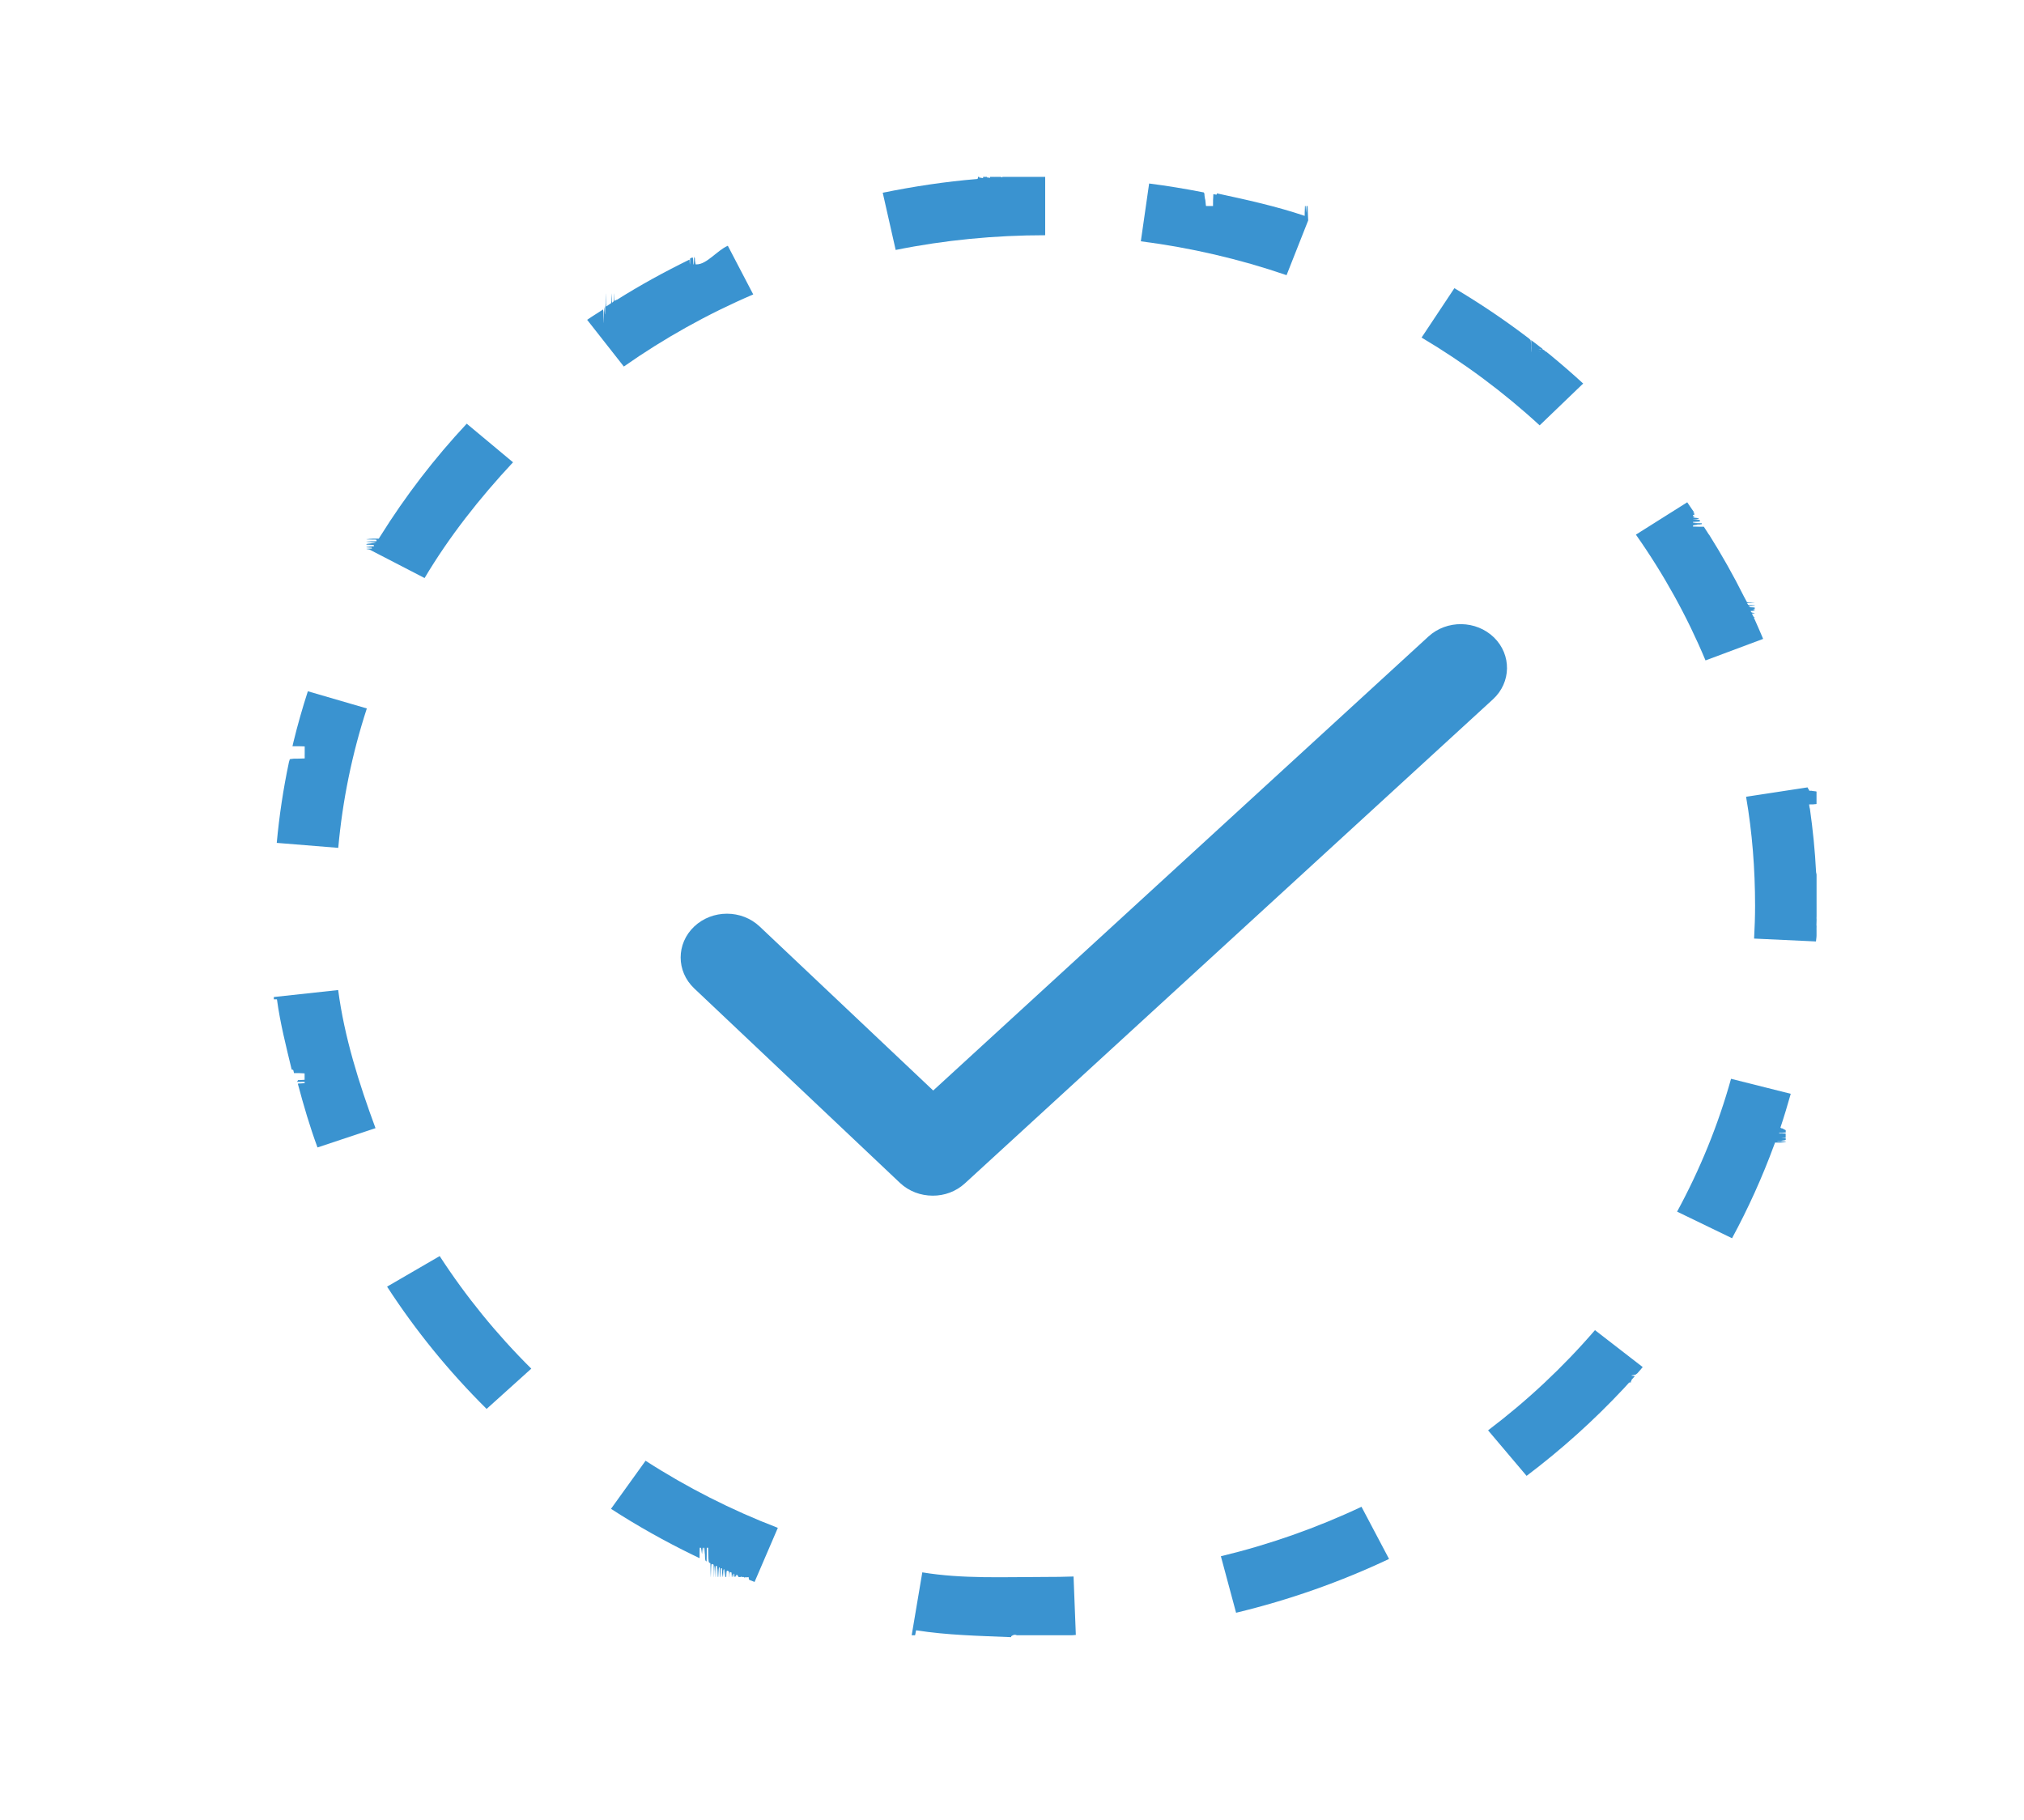 <svg version="1.1" id="Layer_1" xmlns="http://www.w3.org/2000/svg" xmlns:xlink="http://www.w3.org/1999/xlink" x="0px" y="0px"
	 width="119px" height="107px" viewBox="0 0 119 107" enable-background="new 0 0 119 107" xml:space="preserve">
<g>
	<path fill="#3a93d0" d="M56.731,69.574l31.045-28.458c1.08-0.99,1.105-2.617,0.062-3.638c-1.052-1.021-2.771-1.044-3.851-0.057l-29.12,26.695
		l-10.202-9.642c-1.063-1.005-2.785-1.005-3.849,0c-1.063,1.006-1.063,2.632,0,3.638l12.097,11.435
		c0.532,0.501,1.228,0.751,1.925,0.751C55.519,70.302,56.203,70.06,56.731,69.574z"/>
	<path fill="#3a93d0" d="M21.568,41.652L18.1,40.642c-0.318,0.982-0.602,1.977-0.848,2.986v0.001c0,0.005-0.002,0.01-0.004,0.016
		c0,0.001,0,0,0,0.001c0,0.006-0.003,0.011-0.003,0.016v0.002c-0.002,0.007-0.003,0.009-0.005,0.017
		c-0.002,0.006-0.002,0.012-0.004,0.017V43.7c-0.002,0.005-0.003,0.01-0.003,0.015c-0.002,0.002,0,0,0,0.002
		c-0.002,0.005-0.004,0.011-0.005,0.016v0.002c-0.002,0.004-0.002,0.011-0.004,0.016c-0.002,0.007-0.004,0.013-0.004,0.018v0.001
		c-0.008,0.035-0.018,0.067-0.024,0.103l0.36,0.001c0,0.002,0.359,0.006,0.359,0.011c0,0.002,0,0.003,0,0.005
		c0,0.003,0,0.007,0,0.013v0.005c0,0.004,0,0.008,0,0.012c0,0.001,0,0.005,0,0.005c0,0.006,0,0.008,0,0.012c0,0.001,0,0.003,0,0.007
		c0,0.002,0,0.007,0,0.01c0,0.003,0,0.003,0,0.005c0,0.006,0,0.01,0,0.013c0,0.002,0,0.002,0,0.006c0,0.004,0,0.007,0,0.011
		c0,0.001,0,0.005,0,0.006c0,0.004,0,0.007,0,0.011c0,0.001,0,0.005,0,0.007c0,0.002,0,0.007,0,0.01s0,0.006,0,0.007
		c0,0.003,0,0.007,0,0.011c0,0.002,0,0.002,0,0.007s0,0.008,0,0.011s0,0.005,0,0.005c0,0.006,0,0.011,0,0.014
		c0,0.001,0,0.001,0,0.004c0,0.012,0,0.024,0,0.035c0,0.001,0,0.001,0,0.002c0,0.006,0,0.008,0,0.013s0,0.005,0,0.007
		c0,0.003,0,0.007,0,0.011c0,0.003,0,0.007,0,0.008c0,0.003,0,0.007,0,0.01c0,0.004,0,0.004,0,0.009c0,0.002,0,0.005,0,0.007
		c0,0.005,0,0.005,0,0.011c0,0,0,0.005,0,0.006c0,0.004,0,0.007,0,0.009c0,0.003,0,0.007,0,0.008c0,0.003,0,0.007,0,0.008
		c0,0.003,0,0.007,0,0.01s0,0.007,0,0.007c0,0.005,0,0.007,0,0.01c0,0.003,0,0.006,0,0.011c0,0,0,0.005,0,0.006
		c0,0.004,0,0.007,0,0.011c0,0.001,0,0.004,0,0.006c0,0.003,0,0.007,0,0.011c0,0.001,0,0.005,0,0.007s0,0.005,0,0.009
		c0,0.002,0,0.004,0,0.007c0,0.004,0,0.006,0,0.011c0,0.001,0,0.002,0,0.005c0,0.004,0,0.006,0,0.012c0,0.001,0,0.003,0,0.005
		c0,0.003,0,0.007,0,0.012c0,0.002,0,0.002,0,0.003c0,0.02-0.002,0.04-0.005,0.06l0.005-0.008c0,0.005,0,0.008,0,0.012
		c0,0.001,0,0.003,0,0.005c0,0.006,0,0.008,0,0.013c0,0,0,0.002,0,0.003c0,0.005,0,0.01,0,0.015c0,0,0,0.001,0,0.003
		c0,0.003,0,0.008,0,0.012c0,0.001,0,0.002,0,0.005c0,0.004,0,0.007,0,0.012c0,0.001,0,0.003,0,0.006s0,0.007,0,0.011
		c0,0.002,0,0.004,0,0.005c0,0.005,0,0.01,0,0.012s0,0.003,0,0.006c0,0.003,0,0.008,0,0.012c0,0.002,0,0.002,0,0.004
		c0,0.004,0,0.007,0,0.012c0,0.001,0,0.003,0,0.006s0,0.006,0,0.011c0,0.002,0,0.002,0,0.004c0,0.006-0.443,0.011-0.445,0.013
		c0,0.002-0.221,0.002-0.221,0.002c0,0.007-0.112,0.011-0.113,0.016l-0.054,0.002c-0.002,0.004-0.03,0.009-0.031,0.016h-0.013
		c-0.008,0.038-0.023,0.074-0.032,0.111c0,0.007-0.005,0.011-0.007,0.016c0,0.002-0.002,0.002-0.002,0.002
		c0,0.007-0.002,0.01-0.003,0.016c0,0.001,0,0.001,0,0.001c0,0.006-0.002,0.011-0.004,0.016v0.002
		c-0.002,0.01-0.003,0.022-0.007,0.031c-0.326,1.546-0.564,3.118-0.711,4.721l3.616,0.293
		C20.138,47.061,20.702,44.306,21.568,41.652z"/>
	<path fill="#3a93d0" d="M22.758,75.646c1.682,2.593,3.645,5.002,5.852,7.19l2.627-2.368c-2.036-2.02-3.846-4.245-5.386-6.618L22.758,75.646z"/>
	<path fill="#3a93d0" d="M16.1,58.619c0,0.001,0,0.007,0,0.012c0,0,0,0,0,0.004c0,0.003,0,0.007,0,0.012c0,0.001,0,0.001,0,0.004s0,0.007,0,0.013
		c0,0.003,0,0.004,0,0.004c0,0.006,0,0.008,0,0.015v0.003c0,0.006,0,0.009,0,0.013c0,0.003,0,0.003,0,0.006s0,0.01,0,0.013
		c0,0,0,0.003,0,0.004c0,0.005,0,0.009,0,0.015c0,0,0,0.002,0,0.003c0,0.003,0,0.01,0,0.015h0.183
		c0.188,1.396,0.54,2.771,0.865,4.124c0.002,0.004,0.049,0.01,0.05,0.016h0.024c0.001,0.006,0.012,0.011,0.014,0.016
		c0.002,0.007,0.007,0.011,0.01,0.017c0,0.006,0.005,0.011,0.005,0.019c0.002,0.003,0.004,0.012,0.005,0.016
		c0.011,0.043,0.02,0.086,0.03,0.129h0.311c0,0.007,0.312,0.01,0.312,0.016c0,0,0,0,0,0.004s0,0.009,0,0.012
		c0,0.002,0,0.002,0,0.004c0,0.004,0,0.009,0,0.014v0.002c0,0.009,0,0.009,0,0.014c0,0.002,0,0.002,0,0.006c0,0.005,0,0.008,0,0.012
		v0.004c0,0.005,0,0.008,0,0.012s0,0.004,0,0.004c0,0.006,0,0.008,0,0.014c0,0.002,0,0.004,0,0.004c0,0.006,0,0.01,0,0.012
		c0,0.003,0,0.007,0,0.007c0,0.003,0,0.007,0,0.012c0,0.001,0,0.001,0,0.003c0,0.02,0,0.039,0,0.06V63.3c0,0.006,0,0.006,0,0.015
		c0,0,0,0.001,0,0.003c0,0.004,0,0.009,0,0.01c0,0.004,0,0.006,0,0.009c0,0.006,0,0.006,0,0.01c0,0.001,0,0.003,0,0.007
		c0,0.002,0,0.006,0,0.009s0,0.007,0,0.009c0,0.003,0,0.007,0,0.007c0,0.003,0,0.007,0,0.012c0,0.001,0,0.004,0,0.007
		s0,0.006,0,0.009c0,0.004,0,0.007,0,0.007c0,0.005,0,0.009,0,0.013c0,0,0,0.003,0,0.006c0,0.002,0,0.006,0,0.01
		c0,0.002,0,0.006,0,0.008c0,0.004,0,0.007,0,0.011c0,0.003,0,0.005,0,0.005c0,0.004,0,0.01,0,0.011c0,0.005,0,0.005,0,0.006
		c0,0.006-0.259,0.01-0.257,0.016c0,0.003-0.131,0-0.131,0.003c0.007,0.028-0.051,0.057-0.042,0.086
		c0,0.008-0.031,0.011-0.029,0.016l0.227,0.004c0.005-0.009,0.236-0.004,0.236,0c0,0.002,0,0.002,0,0.004c0,0.004,0,0.008,0,0.014
		c0,0.002,0,0.002,0,0.004s0,0.01,0,0.014c0,0.002,0,0.002,0,0.004c0,0.004,0,0.01,0,0.012v0.004c0,0.007,0,0.011,0,0.016v0.002
		c0,0.006-0.232,0.009-0.231,0.016c0,0.002-0.118,0-0.118,0.002c0.002,0.004-0.054,0.01-0.053,0.016
		c0.338,1.272,0.705,2.521,1.156,3.745l3.411-1.134c-0.97-2.623-1.833-5.354-2.195-8.12L16.1,58.619z"/>
	<path fill="#3a93d0" d="M61.451,13.83V10.4c-0.007,0-0.013,0-0.02,0c0,0-0.004,0-0.006,0c-0.003,0-0.009,0-0.013,0c-0.003,0-0.003,0-0.007,0
		s-0.01,0-0.012,0c-0.006,0-0.006,0-0.008,0c-0.005,0-0.008,0-0.012,0s-0.008,0-0.009,0c-0.003,0-0.007,0-0.011,0s-0.006,0-0.01,0
		s-0.007,0-0.01,0h-0.008c-0.004,0-0.008,0-0.011,0c-0.004,0-0.007,0-0.009,0c-0.004,0-0.008,0-0.012,0c-0.002,0-0.005,0-0.008,0
		c-0.004,0-0.007,0-0.01,0c-0.004,0-0.008,0-0.009,0c-0.005,0-0.007,0-0.013,0c-0.002,0-0.004,0-0.008,0s-0.008,0-0.008,0
		c-0.006,0-0.008,0-0.013,0c-0.001,0-0.005,0-0.009,0c-0.003,0-0.007,0-0.008,0c-0.005,0-0.008,0-0.012,0c-0.003,0-0.006,0-0.01,0
		c-0.002,0-0.005,0-0.009,0c-0.003,0-0.007,0-0.009,0c-0.004,0-0.007,0-0.012,0c-0.002,0-0.004,0-0.008,0s-0.009,0-0.012,0
		c-0.002,0-0.004,0-0.009,0c-0.003,0-0.005,0-0.01,0c-0.003,0-0.005,0-0.009,0s-0.007,0-0.01,0c-0.004,0-0.006,0-0.01,0
		c-0.003,0-0.008,0-0.013,0c-0.003,0-0.003,0-0.005,0c-0.004,0-0.01,0-0.014,0c-0.003,0-0.003,0-0.006,0c-0.007,0-0.012,0-0.016,0
		c-0.002,0-0.002,0-0.003,0c-0.007,0-0.013,0-0.021,0c-0.001,0,0,0-0.001,0c-0.007,0-0.013,0-0.02,0c-0.001,0,0,0-0.001,0
		c-0.006,0-0.011,0-0.018,0c-0.003,0-0.004,0-0.008,0s-0.008,0-0.011,0s-0.003,0-0.007,0s-0.008,0-0.012,0c-0.003,0-0.006,0-0.009,0
		c-0.004,0-0.007,0-0.011,0c-0.002,0-0.008,0-0.01,0s-0.005,0-0.008,0c-0.004,0-0.008,0-0.01,0c-0.004,0-0.008,0-0.012,0
		c-0.002,0-0.004,0-0.01,0c-0.002,0-0.007,0-0.007,0c-0.005,0-0.009,0-0.012,0s-0.005,0-0.01,0c-0.003,0-0.007,0-0.009,0
		c-0.003,0-0.007,0-0.008,0c-0.005,0-0.008,0-0.012,0c-0.003,0-0.006,0-0.01,0c-0.002,0-0.008,0-0.01,0s-0.006,0-0.008,0
		c-0.004,0-0.007,0-0.012,0c-0.002,0-0.007,0-0.008,0c-0.004,0-0.008,0-0.009,0c-0.005,0-0.007,0-0.013,0c0,0-0.004,0-0.009,0
		c-0.003,0-0.006,0-0.009,0c-0.004,0-0.007,0-0.011,0c-0.002,0-0.005,0-0.009,0c-0.003,0-0.006,0-0.009,0c-0.004,0-0.007,0-0.009,0
		c-0.004,0-0.007,0-0.012,0c-0.002,0-0.005,0-0.008,0c-0.004,0-0.007,0-0.012,0c-0.002,0-0.004,0-0.007,0c-0.004,0-0.007,0-0.011,0
		c-0.002,0-0.006,0-0.008,0c-0.003,0-0.01,0-0.01,0c-0.006,0-0.01,0-0.014,0c-0.002,0-0.004,0-0.008,0s-0.013,0-0.018,0
		c-0.002,0-0.004,0-0.006,0c-0.004,0-0.008,0-0.015,0c-0.001,0-0.003,0-0.005,0c-0.006,0-0.01,0-0.014,0c-0.003,0-0.006,0-0.006,0
		c-0.007,0-0.01,0-0.014,0c-0.002,0-0.005,0-0.009,0c-0.003,0-0.007,0-0.011,0c-0.002,0-0.005,0-0.01,0c-0.001,0-0.004,0-0.01,0
		c-0.002,0-0.004,0-0.007,0c-0.005,0-0.009,0-0.012,0s-0.005,0-0.01,0c-0.003,0-0.005,0-0.009,0s-0.006,0-0.008,0
		c-0.005,0-0.008,0-0.012,0c-0.003,0-0.006,0-0.01,0c-0.003,0-0.008,0-0.008,0c-0.004,0-0.007,0-0.01,0c-0.004,0-0.007,0-0.012,0
		c-0.002,0-0.005,0-0.008,0c-0.004,0-0.008,0-0.009,0c-0.005,0-0.007,0-0.01,0s-0.007,0-0.011,0s-0.006,0-0.01,0s-0.007,0-0.008,0
		c-0.004,0-0.008,0-0.01,0c-0.004,0-0.008,0-0.012,0c-0.003,0-0.006,0-0.008,0c-0.005,0-0.007,0-0.012,0c-0.002,0-0.005,0-0.008,0
		s-0.007,0-0.01,0c-0.004,0-0.008,0-0.009,0c-0.004,0-0.007,0-0.011,0s-0.006,0-0.01,0s-0.008,0-0.011,0c-0.001,0-0.005,0-0.007,0
		c-0.004,0-0.008,0-0.012,0c-0.002,0-0.004,0-0.01,0c0,0-0.004,0-0.007,0c-0.002,0-0.009,0-0.012,0h-0.003c-0.004,0-0.01,0-0.016,0
		c-0.002,0-0.003,0-0.008,0s-0.015,0-0.02,0c-0.004,0-0.007,0-0.011,0c-0.003,0-0.003,0-0.007,0s-0.008,0-0.012,0
		c-0.003,0-0.004,0-0.009,0c-0.003,0-0.007,0-0.01,0c-0.005,0-0.005,0-0.007,0c-0.005,0-0.008,0-0.012,0s-0.006,0-0.01,0
		c-0.003,0-0.008,0-0.01,0s-0.008,0-0.01,0c-0.005,0-0.008,0-0.01,0s-0.008,0-0.01,0s-0.007,0-0.01,0c-0.004,0-0.006,0-0.01,0
		c-0.003,0-0.007,0-0.01,0c-0.002,0-0.004,0-0.008,0c-0.003,0-0.007,0-0.011,0c-0.003,0-0.005,0-0.01,0c-0.002,0-0.007,0-0.009,0
		s-0.006,0-0.008,0c-0.004,0-0.007,0-0.011,0c-0.003,0-0.004,0-0.008,0c-0.003,0-0.008,0-0.009,0c-0.004,0-0.007,0-0.011,0
		c-0.002,0-0.004,0-0.009,0c-0.002,0-0.007,0-0.008,0c-0.004,0-0.006,0-0.01,0s-0.007,0-0.011,0c-0.001,0-0.005,0-0.008,0
		c-0.004,0-0.006,0-0.01,0s-0.007,0-0.008,0c-0.006,0-0.006,0-0.011,0c-0.005,0-0.006,0-0.01,0s-0.005,0-0.01,0
		c-0.002,0-0.007,0-0.008,0c-0.003,0-0.007,0-0.011,0s-0.007,0-0.011,0c-0.004,0-0.004,0-0.008,0c-0.005,0-0.009,0-0.015,0
		c0,0-0.002,0-0.005,0c-0.003,0-0.009,0-0.014,0c-0.002,0-0.002,0-0.004,0c-0.007,0-0.013,0-0.02,0c-0.002,0-0.002,0-0.002,0
		c-0.007,0-0.01,0-0.015,0s-0.005,0-0.007,0c-0.004,0-0.008,0-0.014,0c-0.001,0-0.002,0-0.007,0c-0.002,0-0.007,0-0.009,0
		c-0.005,0-0.005,0-0.007,0c-0.005,0-0.01,0-0.015,0c0,0-0.005,0-0.006,0c-0.003,0-0.008,0-0.011,0s-0.007,0-0.01,0
		c-0.003,0-0.007,0-0.011,0c-0.001,0-0.006,0-0.008,0s-0.006,0-0.01,0c-0.003,0-0.005,0-0.009,0c-0.002,0-0.007,0-0.011,0
		c-0.001,0-0.004,0-0.008,0c-0.003,0-0.006,0-0.009,0c-0.004,0-0.005,0-0.009,0c-0.003,0-0.007,0-0.011,0c-0.002,0-0.006,0-0.009,0
		c-0.001,0-0.007,0-0.01,0c-0.003,0-0.005,0-0.008,0c-0.004,0-0.007,0-0.011,0c-0.004,0-0.006,0-0.01,0s-0.007,0-0.011,0
		c-0.001,0-0.004,0-0.007,0s-0.007,0-0.011,0c-0.001,0-0.007,0-0.007,0c-0.006,0-0.008,0-0.013,0c-0.001,0-0.005,0-0.007,0
		s-0.007,0-0.012,0h-0.005c-0.006,0-0.01,0-0.014,0c-0.002,0-0.005,0-0.007,0s-0.008,0-0.015,0c0,0,0,0-0.002,0
		c-0.007,0-0.013,0-0.019,0H59.36c-0.006,0-0.011,0-0.016,0c-0.002,0,0,0-0.002,0c-0.012,0-0.026,0-0.039,0
		c-0.002,0-0.003,0-0.005,0c-0.006,0-0.009,0-0.014,0c-0.002,0-0.005,0-0.006,0c-0.003,0-0.008,0-0.013,0c-0.002,0-0.004,0-0.008,0
		c-0.003,0-0.007,0-0.011,0c-0.005,0-0.005,0-0.007,0c-0.003,0-0.007,0-0.012,0c-0.002,0-0.005,0-0.006,0c-0.006,0-0.009,0-0.013,0
		c-0.002,0-0.004,0-0.004,0c-0.006,0-0.01,0-0.016,0c-0.001,0-0.005,0-0.005,0c-0.006,0-0.01,0-0.013,0c-0.001,0-0.005,0-0.007,0
		c-0.003,0-0.007,0-0.012,0c-0.002,0-0.006,0-0.006,0c-0.005,0-0.01,0-0.014,0c0,0-0.004,0-0.005,0c-0.005,0-0.007,0-0.013,0
		c-0.004,0-0.004,0-0.007,0s-0.007,0-0.013,0c-0.001,0-0.001,0-0.005,0s-0.01,0-0.012,0c-0.002,0-0.005,0-0.007,0
		c-0.005,0-0.01,0-0.015,0c-0.001,0-0.002,0-0.005,0c-0.003,0-0.009,0-0.012,0s-0.006,0-0.007,0c-0.005,0-0.01,0-0.014,0
		c0,0-0.002,0-0.005,0s-0.01,0-0.015,0c0,0-0.003,0-0.005,0c-0.004,0-0.009,0-0.013,0c-0.001,0-0.003,0-0.006,0
		c-0.005,0-0.008,0-0.014,0c-0.001,0-0.001,0-0.005,0c-0.005,0-0.011,0-0.017,0c-0.002,0,0,0.031-0.002,0.031
		c-0.024,0.001-0.048-0.016-0.075-0.014c0,0,0-0.018-0.001-0.018c-0.006,0-0.011,0-0.017,0c-0.001,0-0.001,0-0.004,0
		c-0.004,0-0.011,0-0.014,0s-0.003,0-0.005,0c-0.006,0-0.01,0-0.014,0c-0.002,0-0.005,0-0.006,0c-0.006,0-0.008,0-0.014,0
		c0,0-0.001,0-0.004,0c-0.006,0-0.009,0-0.014,0c-0.002,0-0.003,0-0.006,0c-0.004,0-0.009,0-0.015,0c0,0-0.003,0-0.006,0
		s-0.008,0-0.012,0c-0.002,0-0.005,0-0.005,0c-0.006,0-0.009,0-0.014,0c-0.002,0-0.005,0-0.006,0c-0.004,0-0.009,0-0.013,0
		c-0.002,0-0.002,0-0.005,0c-0.005,0-0.01,0-0.015,0c-0.002,0-0.002,0-0.006,0s-0.008,0-0.013,0c-0.001,0-0.002,0-0.007,0
		c-0.002,0-0.007,0-0.012,0c-0.002,0-0.004,0-0.005,0c-0.005,0-0.01,0-0.015,0h-0.005c-0.004,0-0.011,0-0.014,0
		c-0.001,0-0.003,0-0.005,0c-0.006,0-0.01,0-0.014,0c-0.002,0-0.002,0-0.005,0c-0.005,0-0.012,0-0.017,0h-0.002
		c-0.006,0-0.011,0-0.018,0c-0.039,0-0.077,0.002-0.113,0.004L58.48,10.4c-0.006,0-0.011,0-0.016,0h-0.005c-0.005,0-0.01,0-0.016,0
		c-0.001,0-0.001,0-0.003,0c-0.005,0-0.012,0-0.017,0h-0.002c-0.005,0-0.009,0-0.014,0c0,0-0.005,0-0.007,0s-0.008,0-0.012,0
		c-0.002,0-0.004,0-0.005,0c-0.005,0-0.01,0-0.015,0c-0.002,0-0.005,0-0.006,0c-0.004,0-0.008,0-0.013,0c-0.002,0-0.002,0-0.005,0
		c-0.006,0-0.01,0-0.014,0c-0.004,0-0.002,0-0.006,0c-0.003,0-0.008,0-0.014,0c-0.001,0-0.001,0-0.004,0c-0.004,0-0.009,0-0.014,0
		c-0.002,0-0.004,0-0.004,0c-0.006,0-0.011,0-0.017,0c-0.001,0-0.001,0-0.003,0c-0.005,0-0.011,0-0.015,0c-0.001,0-0.003,0-0.003,0
		c-0.005,0-0.012,0-0.018,0H58.23c-0.006,0-0.012,0-0.017,0l-0.002,0.054c-0.062,0.004-0.125-0.026-0.187-0.022l0.005-0.032
		c-0.005,0-0.013,0-0.02,0h-0.001c-0.006,0-0.011,0-0.016,0c-0.002,0-0.002,0-0.005,0c-0.005,0-0.01,0-0.016,0c-0.001,0,0,0-0.001,0
		c-0.006,0-0.012,0-0.017,0c-0.002,0-0.002,0-0.003,0c-0.006,0-0.011,0-0.017,0h-0.001c-0.006,0-0.012,0-0.017,0h-0.003
		c-0.006,0-0.011,0-0.017,0h-0.001c-0.006,0-0.011,0-0.018,0c0,0,0,0-0.002,0c-0.004,0-0.011,0-0.016,0c-0.002,0-0.002,0-0.002,0
		c-0.007,0-0.012,0-0.018,0c-0.002,0,0,0-0.002,0c-0.005,0-0.012,0-0.017,0c-0.007,0-0.013,0-0.019,0l-0.001,0.068
		c-0.075,0.006-0.15-0.032-0.226-0.025c-0.001,0,0-0.043-0.001-0.043c-0.006,0-0.011,0-0.017,0c-0.001,0,0,0-0.001,0
		c-0.006,0-0.013,0-0.018,0h-0.002c-0.004,0-0.011,0-0.018,0c-0.004,0-0.012,0-0.018,0l-0.001,0.081
		c-0.013,0-0.026,0.042-0.039,0.042c-1.888,0.155-3.742,0.439-5.559,0.808l0.761,3.365C55.533,14.114,58.488,13.83,61.451,13.83z"/>
	<path fill="#3a93d0" d="M76.915,12.957c-0.008-0.002-0.013-0.419-0.019-0.422c-0.006-0.002-0.01-0.421-0.017-0.421h-0.002
		c-0.008,0-0.011,0-0.014,0s-0.003,0-0.008,0c-0.003,0-0.007,0.002-0.012,0c-0.004,0-0.004,0-0.006,0c-0.005,0-0.006,0-0.011,0
		c0,0-0.004,0.403-0.009,0.403c-0.001-0.001-0.004-0.2-0.007-0.202c-0.003,0-0.008-0.202-0.009-0.202c-0.005,0-0.005,0-0.008,0
		s-0.009,0.397-0.009,0.397c-0.005-0.001-0.006-0.197-0.009-0.199c-0.005,0-0.008-0.199-0.012-0.199c0,0-0.002,0-0.005,0
		c-0.004,0-0.008,0-0.012,0c-0.003,0-0.005,0-0.005,0c-0.004,0-0.009,0-0.012,0s-0.004,0-0.004,0c-0.005,0-0.009,0.387-0.016,0.385
		c0,0-0.001,0.196-0.001,0.194c-1.677-0.565-3.399-0.943-5.162-1.323v0.049c-0.006-0.002-0.013,0.021-0.016,0.021
		c-0.008-0.002-0.014,0.008-0.02,0.006c-0.052-0.011-0.104-0.016-0.155-0.026c-0.004-0.001-0.008,0-0.017,0v0.002
		c-0.006-0.002-0.008,0.345-0.017,0.345c0,0,0,0.347-0.002,0.347c-0.007,0-0.01,0-0.015,0c-0.001,0-0.001,0-0.004,0
		c-0.005,0-0.006,0-0.012,0c-0.003,0-0.005,0-0.005,0c-0.004,0-0.011,0-0.012,0c-0.005,0-0.005,0-0.006,0c-0.008,0-0.012,0-0.015,0
		c0,0-0.003,0-0.005,0c-0.004,0-0.009,0-0.012,0s-0.005,0-0.007,0s-0.008,0-0.013,0c-0.003,0-0.003,0-0.006,0
		c-0.004,0-0.006,0-0.013,0h-0.004c-0.019,0-0.038,0-0.058,0c0,0-0.004,0-0.009,0c-0.002,0-0.004,0-0.009,0
		c-0.002,0-0.006,0-0.008,0c-0.004,0-0.006,0-0.01,0c-0.003,0-0.007,0-0.007,0c-0.007,0-0.008,0-0.013,0c-0.003,0-0.003,0-0.008,0
		c-0.002,0-0.006,0-0.009,0c-0.004,0-0.006,0-0.01,0c-0.002,0-0.006,0-0.011,0c0,0-0.004,0-0.008,0c0,0-0.004,0-0.009,0
		c-0.001,0-0.004,0-0.009,0c-0.003,0-0.006,0-0.009,0s-0.007,0-0.009,0c-0.005,0-0.006,0-0.011,0c-0.004,0-0.006,0-0.01,0
		c-0.002,0-0.007,0-0.007,0c-0.004,0-0.008,0-0.013,0c0,0-0.003,0-0.006,0s-0.006,0-0.015,0c0,0-0.002,0-0.004,0
		c-0.004,0-0.008,0-0.015,0c-0.001,0-0.001,0-0.001,0c-0.022,0-0.038-0.396-0.057-0.4c-0.012-0.001-0.025-0.197-0.035-0.2
		l-0.005-0.098c-0.003-0.002-0.008-0.05-0.016-0.052l-0.002-0.024c-0.006-0.002-0.011-0.016-0.017-0.016
		c-0.003,0,0-0.005-0.003-0.005c-0.004-0.002-0.01-0.005-0.017-0.005v-0.003c-0.006,0-0.012-0.002-0.021-0.003l0,0
		c-0.006,0-0.012-0.002-0.017-0.004h-0.001c-0.007-0.002-0.011-0.002-0.02-0.003c-1.035-0.202-2.08-0.375-3.138-0.51l-0.488,3.397
		c2.923,0.375,5.803,1.043,8.568,1.992L76.915,12.957z"/>
	<path fill="#3a93d0" d="M30.163,27.18l-2.722-2.27c-1.903,2.037-3.602,4.25-5.073,6.604c-0.004,0.005-0.006,0.009-0.009,0.014v0.002
		c-0.004,0.005-0.005,0.009-0.01,0.012c0,0.001,0,0.001,0,0.001c-0.003,0.005-0.005,0.009-0.01,0.014
		c-0.019,0.034-0.039,0.065-0.059,0.098c0,0,0,0,0,0.002c-0.004,0.003-0.006,0.009-0.009,0.012c0,0.002-0.361,0.002-0.361,0.002
		c-0.004,0.001-0.369,0.005-0.369,0.009c0,0.001,0,0.001,0,0.003c0,0.004,0.356,0.006,0.352,0.011l-0.171,0.002
		c-0.004,0.005-0.18,0.007-0.18,0.012c0,0.002,0,0.002,0,0.004s0.347,0.008,0.343,0.011c0,0,0.177,0,0.177,0.002
		c-0.002,0.003,0.081,0.009,0.08,0.014c-0.019,0.028,0.008,0.053-0.007,0.082l-0.293,0.002c0,0.003-0.298,0.007-0.298,0.01
		c0,0.002,0,0.002,0,0.003c0,0.003,0.309,0.007,0.306,0.012l-0.151,0.002c0,0.004-0.154,0.006-0.154,0.012c0,0.002,0,0.002,0,0.004
		c0,0.004,0.301,0.007,0.298,0.012l0.15,0.002c-0.002,0.003,0.072,0.008,0.069,0.011c0,0.002,0.039,0.002,0.039,0.002
		c-0.011,0.019-0.278,0.035-0.291,0.055c-0.003,0.003-0.265,0.007-0.265,0.01c0,0.002,0,0.002,0,0.004
		c0,0.003,0.269,0.009,0.267,0.012l-0.13,0.002c-0.002,0.004-0.137,0.008-0.137,0.011c0,0.002,0,0.002,0,0.004
		c0,0.004,0,0.006,0,0.011c0,0,0,0.002,0,0.003c0,0.004,0,0.006,0,0.011c0,0.002,0,0.002,0,0.003c0,0.004,0.254,0.009,0.25,0.013
		l0.128,0.001c-0.003,0.006,0.06,0.009,0.057,0.014c-0.011,0.019,0.01,0.036,0,0.053c-0.001,0.001,0.015,0.001,0.015,0.001
		c-0.002,0.006,0.003,0.009,0,0.014c0,0-0.222,0.001-0.223,0.001c-0.001,0.001-0.227,0.006-0.227,0.011c0,0,0,0.001,0,0.003
		c0,0.006,0,0.006,0,0.011c0,0.002,0,0.003,0,0.003c0,0.004,0.216,0.008,0.214,0.013c-0.002,0,0.107,0,0.105,0.003
		c-0.002,0.005,0.05,0.008,0.049,0.011c-0.002,0-0.182,0.002-0.182,0.002c-0.001,0.004-0.187,0.007-0.187,0.01
		c0,0.001,0,0.001,0,0.003c0,0.004,0.202,0.007,0.2,0.012c0,0,0.104,0,0.104,0.002c-0.012,0.02,0.029,0.037,0.018,0.054
		l-0.156,0.001c-0.004,0.004-0.166,0.009-0.166,0.013c0,0,0,0,0,0.003c0,0.003,0.176,0.006,0.174,0.011l-0.083,0.002
		c-0.004,0.005-0.091,0.007-0.091,0.012c0,0.002,0,0.002,0,0.004c0,0.002,0.171,0.003,0.168,0.005l3.251,1.68
		C26.402,31.562,28.21,29.271,30.163,27.18z"/>
	<path fill="#3a93d0" d="M93.083,22.548L93.083,22.548c-0.006-0.005-0.011-0.009-0.013-0.012c-0.005-0.002-0.005-0.002-0.005-0.002
		c-0.003-0.003-0.008-0.008-0.012-0.011v-0.002c-0.005-0.004-0.008-0.007-0.015-0.01c-0.002-0.006-0.008-0.008-0.013-0.013
		l-0.001-0.001c-0.037-0.035-0.071-0.065-0.108-0.098v-0.002c-0.004-0.003-0.009-0.009-0.012-0.011
		c-0.034-0.03-0.065-0.057-0.097-0.086c-0.054-0.05-0.111-0.1-0.163-0.148c-0.354-0.317-0.714-0.627-1.077-0.934
		c-0.005-0.005-0.011-0.008-0.014-0.013c-0.037-0.028-0.065-0.055-0.101-0.082c-0.009-0.009-0.02-0.017-0.029-0.023
		c-0.039-0.033-0.074-0.062-0.111-0.095c0,0,0,0-0.002-0.001c-0.005-0.003-0.009-0.007-0.013-0.011h-0.002
		c-0.005-0.005-0.006-0.008-0.012-0.012c-0.04-0.033-0.077-0.062-0.114-0.095c-0.005-0.003-0.009-0.007-0.014-0.012
		c-0.006-0.003-0.01-0.007-0.016-0.012c-0.029-0.024-0.056-0.045-0.085-0.068c-0.006-0.006-0.009-0.009-0.015-0.013
		c-0.005-0.003-0.008-0.008-0.014-0.011c-0.007-0.003-0.009-0.009-0.015-0.012c-0.005-0.003-0.009-0.006-0.015-0.011
		c-0.03-0.024-0.057-0.045-0.085-0.07l-0.003-0.001c-0.002-0.003-0.009-0.007-0.012-0.011c-0.002,0-0.211,0-0.211-0.002
		c0.003,0.004-0.214,0.002-0.214,0v-0.004c0-0.003,0.41,0.031,0.405,0.031h-0.003c-0.005,0-0.006,0-0.011,0
		c-0.003,0-0.003,0-0.003,0c-0.006,0-0.01-0.033-0.012-0.036l-0.004-0.014c-0.013-0.012-0.028-0.029-0.042-0.039
		c-0.003-0.006-0.008-0.013-0.015-0.016v-0.004c-0.006-0.003-0.008-0.007-0.014-0.01c0,0-0.144,0-0.146-0.002
		c-0.004-0.004-0.157-0.007-0.157-0.011c0-0.001,0-0.001,0-0.003s0.137-0.005,0.133-0.009c0-0.002,0.07,0.076,0.068,0.074
		c-0.002-0.002,0.064,0.068,0.062,0.068c-0.001,0-0.001,0-0.004,0c-0.002,0-0.006-0.084-0.012-0.088l-0.002-0.041
		c-0.005-0.003-0.009-0.025-0.014-0.029l-0.001-0.008c-0.002-0.004-0.009-0.014-0.014-0.018l-0.001-0.002
		c-0.008-0.008-0.017-0.016-0.028-0.023c0-0.001,0-0.001-0.003-0.001c-0.002-0.003-0.006-0.007-0.011-0.01
		c-0.002-0.002-0.003-0.002-0.003-0.004c-0.005-0.001-0.009-0.005-0.012-0.006c-0.002-0.002-0.003-0.003-0.006-0.005
		c-0.005-0.002-0.005-0.005-0.008-0.007c-0.003-0.002-0.003-0.002-0.004-0.003c-0.005-0.003-0.009-0.005-0.011-0.009
		c-0.003-0.001-0.003-0.001-0.005-0.003c-0.001-0.001-0.006-0.005-0.007-0.006c-0.003-0.002-0.008-0.004-0.008-0.005
		c-0.003-0.002-0.003-0.004-0.007-0.007c-0.003-0.002-0.005-0.002-0.007-0.003c-0.002-0.003-0.007-0.005-0.01-0.009
		c-0.003-0.001-0.003-0.001-0.005-0.003c-0.004-0.002-0.009-0.005-0.013-0.009c0-0.002,0-0.002-0.002-0.002
		c-0.002-0.005-0.009-0.008-0.015-0.011c0,0,0,0,0-0.002c-0.003,0-0.008-0.005-0.012-0.008c-0.002-0.002-0.002-0.002-0.005-0.004
		c-0.004-0.003-0.006-0.004-0.01-0.009c-0.002,0-0.005,0-0.006-0.003c0-0.002-0.005-0.005-0.008-0.007
		c-0.003-0.001-0.005-0.004-0.005-0.005c-0.004-0.002-0.007-0.006-0.01-0.007c-0.003-0.002-0.005-0.004-0.008-0.004
		c0-0.003-0.003-0.004-0.006-0.007c-0.003-0.002-0.006-0.003-0.006-0.005c-0.004-0.002-0.009-0.005-0.009-0.007
		c-0.002,0-0.006-0.004-0.008-0.005c0-0.002-0.004-0.004-0.006-0.006c-0.003-0.002-0.004-0.003-0.006-0.005
		c-0.005-0.002-0.005-0.003-0.009-0.007c-0.002-0.002-0.004-0.004-0.006-0.005c-0.003-0.002-0.006-0.004-0.006-0.005
		c-0.006-0.003-0.009-0.008-0.014-0.011c-0.004-0.002-0.006-0.004-0.01-0.005c-0.002-0.002-0.002-0.006-0.006-0.007
		c-0.002-0.002-0.005-0.004-0.007-0.006c-0.001-0.001-0.006-0.003-0.01-0.005c0-0.002-0.002-0.003-0.005-0.005
		c-0.004-0.003-0.004-0.003-0.009-0.005c0-0.001-0.003-0.005-0.006-0.006c-0.001-0.002-0.001-0.004-0.006-0.006
		c-0.004-0.001-0.006-0.003-0.008-0.005c-0.003-0.002-0.004-0.003-0.004-0.005c-0.005-0.002-0.006-0.005-0.011-0.007
		c-0.003-0.002-0.004-0.003-0.006-0.005c-0.005-0.001-0.005-0.003-0.009-0.006c-0.002,0-0.004-0.002-0.004-0.004
		c-0.005-0.001-0.007-0.005-0.011-0.006c-0.002-0.002-0.003-0.003-0.006-0.005c-0.005-0.002-0.005-0.004-0.008-0.007
		c-0.003-0.002-0.005-0.002-0.005-0.003c-0.004-0.001-0.008-0.005-0.01-0.007c-0.005-0.002-0.006-0.005-0.011-0.008
		c-0.003-0.002-0.006-0.005-0.009-0.008c-0.004,0-0.004-0.003-0.008-0.005c0,0-0.002-0.003-0.007-0.005
		c-0.001-0.001-0.001-0.003-0.006-0.006c-0.002-0.002-0.006-0.004-0.008-0.005c0-0.002-0.004-0.004-0.009-0.005
		c0-0.001-0.001-0.003-0.004-0.005c-0.005-0.002-0.005-0.003-0.008-0.005c-0.003-0.002-0.005-0.004-0.006-0.005
		c-0.003-0.002-0.007-0.006-0.011-0.007c0-0.001-0.003-0.001-0.003-0.004c-0.004-0.003-0.006-0.005-0.01-0.007
		c0-0.001-0.002-0.003-0.005-0.003c-0.003-0.003-0.008-0.006-0.008-0.009c-0.004,0-0.004-0.002-0.006-0.004
		c-0.004-0.001-0.007-0.003-0.01-0.007c0-0.001-0.003-0.001-0.005-0.002c-0.012-0.009-0.021-0.018-0.032-0.026
		c-0.003-0.002-0.003-0.002-0.005-0.003c-0.004-0.002-0.004-0.003-0.006-0.006c-0.004-0.001-0.007-0.003-0.007-0.005
		c-0.004-0.003-0.006-0.003-0.008-0.006c-0.003-0.002-0.005-0.002-0.006-0.004c-0.003-0.004-0.006-0.005-0.011-0.007
		c0-0.002-0.003,0.343-0.004,0.343c0.012,0.005,0.009,0.346,0.009,0.346c-0.005,0-0.005,0-0.005,0c-0.004,0-0.009-0.353-0.013-0.355
		c0-0.002-0.002-0.175-0.002-0.177c-0.004-0.002-0.006-0.091-0.011-0.094c0,0-0.004-0.043-0.004-0.045
		c-0.002-0.002-0.008-0.027-0.012-0.031c-0.025-0.02-0.051-0.051-0.077-0.072l-0.002-0.005c-0.004-0.004-0.009-0.009-0.013-0.012
		c-0.006-0.004-0.008-0.007-0.013-0.011c0,0-0.001,0-0.001-0.001c-0.006-0.003-0.006-0.005-0.015-0.009c0,0,0,0,0,0
		c-0.005-0.004-0.009-0.005-0.014-0.009v-0.002c-0.032-0.023-0.06-0.044-0.092-0.068c-0.006-0.003-0.006-0.007-0.014-0.01
		c0,0,0,0-0.001-0.002c-1.351-1.022-2.763-1.97-4.233-2.843l-1.929,2.903c2.494,1.48,4.829,3.218,6.942,5.162L93.083,22.548z"/>
	<path fill="#3a93d0" d="M103.663,37.563c-0.154-0.368-0.316-0.735-0.477-1.099c-0.023-0.044-0.042-0.09-0.062-0.133c0-0.002,0-0.002,0-0.002
		c-0.003-0.005-0.004-0.009-0.004-0.014c-0.005,0-0.005-0.002-0.005-0.002c0-0.005-0.003-0.009-0.003-0.014l0.032-0.002
		c-0.001-0.003,0.029-0.007,0.029-0.012c0,0,0-0.002,0-0.003c0-0.006-0.037-0.007-0.042-0.013c0-0.001-0.017-0.001-0.02-0.001
		c0-0.005-0.013-0.008-0.013-0.014c0-0.001-0.005-0.001-0.005-0.001c-0.014-0.029-0.031-0.056-0.04-0.085
		c-0.003-0.002-0.003-0.003-0.005-0.005c-0.003-0.004-0.004-0.007-0.004-0.011c-0.005-0.001-0.005-0.003-0.005-0.005
		c-0.001-0.003-0.001-0.007-0.004-0.01c-0.002-0.002-0.002-0.003-0.005-0.005c0-0.003-0.003-0.008-0.003-0.01
		c0-0.002,0-0.003-0.005-0.005c0-0.003-0.001-0.008-0.001-0.01c-0.003-0.002-0.003-0.005-0.005-0.006
		c-0.002-0.003-0.002-0.007-0.002-0.009c-0.004-0.003-0.004-0.005-0.004-0.006c-0.003-0.005-0.003-0.005-0.004-0.01
		c-0.003-0.002,0.084-0.004,0.084-0.007c-0.001,0,0.081-0.002,0.081-0.006c0,0,0-0.003,0-0.005c0-0.011-0.1-0.025-0.105-0.037
		l-0.044-0.002c-0.004-0.004-0.029-0.009-0.029-0.012c-0.001-0.002-0.012-0.004-0.014-0.005c-0.002-0.003-0.009-0.006-0.01-0.008
		c0-0.002-0.005-0.006-0.005-0.007c-0.003-0.004-0.004-0.006-0.006-0.009c-0.003-0.003-0.003-0.004-0.006-0.006
		c0-0.004,0-0.007-0.005-0.009c0-0.003,0-0.004-0.002-0.008c-0.002-0.002-0.004-0.005-0.004-0.009
		c-0.003-0.001-0.003-0.005-0.003-0.007c-0.004-0.003-0.004-0.005-0.004-0.008c-0.002-0.002-0.003-0.006-0.003-0.009
		c-0.003-0.002,0.12-0.005,0.12-0.007c0-0.002,0.119-0.003,0.119-0.006c0-0.004,0-0.005,0-0.007c0-0.004-0.127-0.007-0.128-0.011
		c0-0.003,0.069-0.003,0.069-0.007c-0.003-0.008,0.059-0.019,0.059-0.029c0,0,0-0.002,0-0.005c0-0.003,0-0.006,0-0.011
		c0,0,0-0.002,0-0.003c0-0.004-0.145-0.009-0.145-0.013c-0.005-0.001,0.074-0.003,0.074-0.005c-0.004-0.004,0.07-0.007,0.07-0.012
		c0-0.001,0-0.001,0-0.004c0-0.005,0-0.008,0-0.012c0-0.001,0-0.004,0-0.004c0-0.004,0-0.007,0-0.013c0-0.001,0-0.001,0-0.005
		c0-0.003,0-0.007,0-0.01c0-0.002,0-0.003,0-0.006c0-0.003,0-0.007,0-0.012c0-0.002,0-0.003,0-0.003c0-0.004,0-0.009,0-0.013
		c0-0.001,0-0.001,0-0.005s-0.17-0.008-0.174-0.013c0-0.002-0.085,0-0.085-0.002c-0.009-0.016-0.056-0.032-0.063-0.047
		c-0.003-0.005-0.025-0.012-0.03-0.016l-0.01,0.002c-0.002-0.005-0.008-0.01-0.013-0.016c0-0.001,0.19,0,0.19-0.001
		c-0.002-0.006,0.185-0.011,0.185-0.014v-0.003c0-0.003,0-0.009,0-0.014c0-0.002,0-0.002,0-0.003c0-0.004-0.202-0.009-0.202-0.014
		c0-0.001-0.103,0-0.103-0.001c-0.002-0.005-0.054-0.011-0.055-0.016h-0.027c-0.013-0.028-0.04-0.053-0.049-0.081l-0.009-0.002
		c0-0.005-0.007-0.011-0.012-0.016c0,0,0.232-0.001,0.23-0.001c-0.002-0.003,0.226-0.009,0.226-0.012c0-0.002,0-0.002,0-0.003
		c0-0.003-0.236-0.009-0.239-0.014l-0.117-0.002c-0.003-0.006-0.063-0.011-0.065-0.016c-0.005-0.006-0.034-0.012-0.037-0.018
		c-0.055-0.105-0.12-0.214-0.174-0.322c-0.621-1.245-1.309-2.459-2.046-3.633c0-0.002-0.003,0-0.003-0.002
		c-0.005-0.005-0.009-0.01-0.011-0.014l-0.002-0.001c-0.002-0.006-0.008-0.011-0.013-0.014v0c-0.031-0.049-0.062-0.101-0.095-0.151
		v-0.002c-0.005-0.005-0.006-0.008-0.009-0.013l-0.002-0.001c-0.002-0.004-0.007-0.009-0.01-0.014v-0.001
		c-0.02-0.031-0.037-0.06-0.059-0.091c0-0.005-0.004-0.01-0.009-0.016c-0.004-0.005-0.007-0.01-0.007-0.014l-0.003-0.002
		c-0.005-0.005-0.006-0.01-0.011-0.014c-0.001-0.006-0.004-0.011-0.009-0.014c0-0.001,0-0.001,0-0.001
		c-0.02-0.032-0.038-0.06-0.058-0.091h-0.002c-0.001-0.005-0.006-0.01-0.009-0.016c0,0-0.315,0-0.315-0.002
		c0,0-0.322-0.005-0.322-0.008s0-0.004,0-0.004c0-0.005,0-0.009,0-0.012c0-0.002,0-0.002,0-0.003c0-0.003,0-0.008,0-0.012
		c0-0.002,0-0.002,0-0.002c0-0.004,0-0.007,0-0.013c0,0,0,0,0-0.003c0-0.003,0-0.007,0-0.011c0,0,0-0.002,0-0.004
		c0-0.019,0.271-0.037,0.258-0.058c0,0,0.147-0.002,0.145-0.003c-0.002-0.004,0.07-0.007,0.069-0.012c0,0,0.037,0,0.034-0.002
		c-0.002-0.004,0.015-0.009,0.012-0.012c-0.001-0.002,0.008-0.004,0.008-0.006c-0.003-0.002,0-0.006-0.003-0.009
		c-0.002-0.002,0-0.004,0-0.004c-0.002-0.003-0.005-0.007-0.008-0.01c-0.003-0.004,0-0.004-0.003-0.005
		c0-0.004-0.003-0.007-0.003-0.011c-0.003-0.002-0.254-0.003-0.255-0.005c-0.002,0-0.254-0.004-0.254-0.007c0-0.002,0-0.004,0-0.005
		c0-0.004,0.241-0.007,0.239-0.011c-0.002-0.002-0.116-0.003-0.118-0.003c-0.002-0.004-0.121-0.007-0.121-0.011
		c0-0.002,0-0.002,0-0.004c0-0.009,0-0.019,0-0.028c0-0.002,0-0.004,0-0.005c0-0.004,0.221-0.008,0.218-0.011
		c0-0.004,0.113-0.002,0.113-0.005c0-0.004,0.052-0.007,0.049-0.011c0,0,0.025-0.003,0.025-0.005
		c-0.003-0.004,0.01-0.007,0.007-0.009c0-0.001,0.005-0.004,0.005-0.006c-0.002-0.002,0-0.005-0.002-0.009
		c-0.003-0.001-0.003-0.003-0.003-0.007c-0.003-0.001-0.003-0.005-0.007-0.008c0-0.002,0-0.004,0-0.006
		c-0.003-0.003-0.005-0.005-0.007-0.008c-0.002-0.002-0.002-0.006-0.002-0.007c-0.005-0.003-0.005-0.005-0.008-0.008
		c0-0.002-0.003-0.006-0.005-0.006c0-0.003-0.004-0.006-0.004-0.009c-0.005-0.002-0.188-0.004-0.19-0.005
		c0-0.004-0.189-0.007-0.189-0.011c0-0.002,0-0.002,0-0.005c0-0.002,0.181-0.003,0.18-0.007c-0.003-0.005,0.084-0.011,0.08-0.017
		c0,0,0.046-0.003,0.041-0.003c0-0.005,0.021-0.007,0.021-0.011c-0.005-0.001,0.009-0.003,0.009-0.004
		c-0.005-0.003,0-0.005-0.003-0.009c0-0.001,0-0.003-0.002-0.006c-0.003-0.003-0.003-0.005-0.004-0.009c0-0.001,0-0.003,0-0.005
		c-0.005-0.003-0.005-0.005-0.007-0.008c-0.001-0.002-0.155-0.004-0.155-0.006c-0.003,0.002-0.16-0.003-0.16-0.005
		c0-0.002,0-0.003,0-0.003c0-0.004,0.144-0.007,0.144-0.011c-0.004-0.002,0.071-0.004,0.071-0.005
		c-0.003-0.004,0.037-0.007,0.033-0.011c0-0.002-0.12-0.002-0.122-0.003c-0.005-0.002-0.126-0.005-0.126-0.009
		c0-0.001,0-0.001,0-0.003c0-0.021,0.108-0.042,0.095-0.065c-0.005,0-0.046,0-0.046,0c-0.004-0.003-0.049-0.008-0.049-0.011
		c0-0.002,0-0.002,0-0.004c0-0.003,0.215,0.652,0.212,0.652c-0.002,0-0.002,0-0.004,0s-0.208-0.672-0.208-0.677c0,0,0-0.002,0-0.004
		c0-0.003,0-0.006,0-0.01c0-0.001,0-0.001,0-0.004c0-0.003,0-0.007,0-0.01c0-0.001,0-0.003,0-0.003c0-0.003,0.086-0.008,0.082-0.012
		c-0.022-0.032,0.004-0.063-0.017-0.093c-0.002,0-0.031-0.002-0.033-0.004c0-0.002-0.032-0.004-0.032-0.007s0-0.002,0-0.003
		c0-0.004,0.045-0.008,0.04-0.013c0,0,0.025,0,0.025,0c-0.005-0.004,0.009-0.008,0.004-0.013c-0.137-0.203-0.269-0.401-0.409-0.6
		l-3.018,1.902c1.635,2.321,3.013,4.809,4.093,7.395L103.663,37.563z"/>
	<path fill="#3a93d0" d="M44.286,17.311l-1.494-2.862c-0.62,0.266-1.233,1.095-1.837,1.095c-0.002,0-0.002,0-0.004,0c-0.003,0-0.008,0-0.012,0
		c-0.002,0-0.002,0-0.003,0c-0.004,0-0.009,0-0.013,0c-0.001,0-0.003,0-0.003,0c-0.005,0-0.009,0-0.012,0c-0.002,0-0.004,0-0.006,0
		c-0.003,0-0.007-0.247-0.01-0.244c-0.002,0.002-0.005,0.121-0.005,0.121c-0.004,0.002-0.008,0.123-0.011,0.123
		c-0.002,0-0.003,0-0.003,0c-0.006,0-0.012-0.237-0.015-0.236c-0.001,0.001-0.001-0.12-0.001-0.12
		c-0.014,0.004-0.024-0.052-0.035-0.047c0,0.001,0-0.029,0-0.029c-0.007,0.001-0.012-0.011-0.015-0.009L40.8,15.32
		c-0.004,0.005-0.009,0.224-0.013,0.224c-0.001,0-0.004,0-0.006,0c-0.003,0-0.007,0-0.01,0c-0.002,0-0.005,0-0.007,0
		c-0.004,0-0.005-0.214-0.009-0.212c-0.003,0.002-0.005-0.106-0.007-0.106c-0.004,0.001-0.007-0.051-0.01-0.049
		c-0.003,0-0.004-0.026-0.007-0.024c-0.003,0.001-0.005-0.012-0.008-0.011c-0.004,0.001-0.007-0.003-0.009-0.001
		c-0.003,0-0.007-0.001-0.008,0c-0.004,0.001-0.006,0-0.009,0.001c-0.002,0.001-0.004,0.001-0.005,0.001
		c-0.007,0.002-0.007,0.004-0.012,0.006c-0.002,0-0.003,0-0.005,0c-0.02,0.009-0.038,0.018-0.055,0.027h-0.001
		c-0.004,0.002-0.009,0.006-0.015,0.007c0,0,0,0,0,0.002c-0.006,0.002-0.009,0.003-0.014,0.005c0,0.001-0.002,0.001-0.002,0.001
		c-0.006,0.004-0.009,0.005-0.014,0.007c0,0-0.002,0.168-0.002,0.17c-0.002,0.003-0.004,0.174-0.01,0.174c0,0,0,0-0.003,0
		c-0.006,0-0.009-0.162-0.013-0.16L40.545,15.3c-0.006,0.003-0.01-0.037-0.015-0.034c-1.474,0.723-2.896,1.5-4.266,2.366
		c-0.002,0.002-0.002-0.009-0.002-0.009c-0.005,0.004-0.008,0-0.014,0.004c-0.005,0.002-0.008,0.001-0.015,0.005l0,0
		c-0.011,0.005-0.02,0.01-0.029,0.016c-0.024,0.016-0.045,0.029-0.07,0.044c-0.004,0.002-0.009,0.006-0.012,0.007
		c0,0.001-0.002-0.225-0.004-0.224c0,0.006-0.002-0.215-0.005-0.215c-0.002,0-0.004,0-0.005,0c-0.004,0-0.006,0.231-0.009,0.233
		c-0.002,0.002-0.005,0.116-0.005,0.116c-0.004,0.002-0.007,0.062-0.012,0.064c-0.001,0-0.003,0.031-0.005,0.032
		c-0.003,0.002-0.005,0.018-0.009,0.02c-0.002,0-0.003,0.009-0.005,0.009c-0.004,0.004-0.005,0.009-0.009,0.011
		c-0.002,0-0.003,0.003-0.005,0.005c-0.004,0.002-0.007,0.003-0.011,0.007c0,0,0,0,0,0.002c-0.017,0.009-0.038,0.021-0.053,0.034
		c0,0,0-0.271-0.002-0.27c-0.002,0.001-0.005-0.264-0.009-0.264c-0.002,0-0.002,0-0.003,0c-0.004,0-0.007,0.278-0.012,0.279
		c-0.001,0.001-0.003,0.139-0.005,0.141c-0.004,0.001-0.005,0.072-0.009,0.073c-0.002,0-0.003,0.036-0.005,0.036
		c-0.002,0-0.007,0.021-0.01,0.023c-0.001,0.002-0.003,0.011-0.004,0.011c-0.004,0.002-0.007,0.009-0.01,0.011
		c-0.002,0-0.005,0.003-0.007,0.005c-0.002,0.002-0.005,0.005-0.007,0.007c-0.004,0.002-0.005,0.003-0.009,0.005
		c-0.001,0.001-0.003,0.003-0.007,0.006c-0.002,0-0.005,0.003-0.008,0.005c-0.002,0.002-0.002,0.003-0.007,0.003
		c-0.003,0.003-0.004,0.005-0.009,0.007c-0.003,0.004-0.008,0.006-0.013,0.009c-0.003,0.002-0.005,0.003-0.009,0.005
		c-0.001,0.002-0.001,0.002-0.005,0.003c-0.002,0.002-0.005,0.003-0.01,0.007c0,0-0.003,0.002-0.005,0.003
		c-0.003,0.002-0.007,0.003-0.009,0.007c-0.001,0-0.005,0.001-0.007,0.004c-0.001,0.002-0.005,0.004-0.008,0.005
		c-0.002,0.002-0.004,0.003-0.006,0.005c-0.003,0.002-0.007,0.003-0.008,0.006c-0.004,0.002-0.004,0.002-0.006,0.003
		c-0.003,0.002-0.007,0.005-0.01,0.007c-0.002,0.002-0.002,0.002-0.005,0.004c-0.004,0.002-0.006,0.002-0.01,0.007
		c-0.002,0-0.005,0.002-0.005,0.003c-0.004,0.002-0.006,0.003-0.009,0.006c-0.002,0.001-0.005,0.003-0.007,0.005
		c-0.002,0.002-0.006,0.003-0.009,0.005c-0.002,0.002-0.004,0.003-0.006,0.003c-0.014,0.01-0.031,0.021-0.043,0.031h-0.002
		c-0.005,0.004-0.009,0.007-0.014,0.011h-0.002c-0.004,0.003-0.01,0.007-0.015,0.01c0,0,0-0.383-0.002-0.382
		c0.004,0-0.001-0.377-0.005-0.377c-0.001,0-0.001,0-0.003,0c-0.004,0-0.007,0.39-0.011,0.391c-0.002,0.002-0.003,0.193-0.003,0.196
		c-0.006,0.002-0.009,0.102-0.013,0.104c-0.001,0-0.001,0.048-0.001,0.048c-0.006,0.004-0.011,0.031-0.014,0.034l-0.002,0.012
		c-0.006,0.003-0.009,0.441-0.015,0.444c-0.026,0.018-0.05-1.229-0.074,0.486c-0.002,0-0.002,0-0.004,0
		c-0.003,0-0.007-0.422-0.012-0.421c0,0.002,0-0.214-0.002-0.212c-0.003,0.003-0.008-0.103-0.015-0.1v-0.051
		c-0.317,0.208-0.631,0.394-0.941,0.611l2.157,2.746C39.044,19.89,41.607,18.457,44.286,17.311z"/>
	<path fill="#3a93d0" d="M106.804,52.968c0,0,0-0.002,0-0.005c0-0.007,0-0.016,0-0.023c0-0.001,0-0.004,0-0.005c0-0.007,0-0.016,0-0.022
		c0-0.003,0-0.003,0-0.003c0-0.01,0-0.018,0-0.026c0-0.001,0-0.004,0-0.006c0-0.016,0-0.031,0-0.048c0-0.001,0-0.005,0-0.006
		c0-0.008,0-0.016,0-0.024c0-0.001,0-0.001,0-0.004c0-0.008,0-0.016,0-0.023c0,0,0-0.001,0-0.004c0-0.009,0-0.017,0-0.023
		c0-0.002,0-0.005,0-0.005c0-0.01,0-0.018,0-0.025c0-0.01,0-0.019,0-0.026c0-0.001,0-0.004,0-0.006c0-0.008,0-0.016,0-0.023
		c0-0.002,0-0.005,0-0.005c0-0.009,0-0.016,0-0.022c0-0.002,0-0.004,0-0.005c0-0.009,0-0.016,0-0.024c0-0.002,0-0.003,0-0.004
		c0-0.01,0-0.019,0-0.026c0-0.009,0-0.018,0-0.024c0-0.003,0-0.005,0-0.007c0-0.009,0-0.016,0-0.024c0-0.001,0-0.004,0-0.005
		c0-0.007,0-0.016,0-0.022c0-0.002,0-0.002,0-0.003c0-0.01,0-0.018,0-0.026c0-0.001,0-0.003,0-0.003c0-0.019,0-0.034,0-0.05
		c0-0.002,0-0.004,0-0.005c0-0.01,0-0.018,0-0.025c0-0.001,0-0.004,0-0.004c0-0.009,0-0.016,0-0.023c0-0.002,0-0.002,0-0.005
		c0-0.008,0-0.016,0-0.022c0-0.003,0-0.005,0-0.006c0-0.017,0-0.035,0-0.051c0-0.001,0-0.002,0-0.005c0-0.007,0-0.016,0-0.022
		c0-0.003,0-0.005,0-0.006c0-0.008,0-0.016,0-0.024c0,0,0,0,0-0.001c0-0.01,0-0.019,0-0.026c0-0.001,0-0.004,0-0.004
		c0-0.017,0-0.033,0-0.05c0,0,0-0.003,0-0.005c0-0.009,0-0.016,0-0.025c0-0.001,0-0.001,0-0.004c0-0.008,0-0.017,0-0.023
		c0-0.002,0,0,0-0.002c0-0.01,0-0.018,0-0.024v-0.007c0-0.017,0-0.034,0-0.049c0-0.002,0-0.002,0-0.004c0-0.01,0-0.017,0-0.025
		c0-0.002,0-0.002,0-0.004c0-0.008,0-0.018,0-0.025c0-0.003,0,0,0-0.003c0-0.007,0-0.016,0-0.025v-0.003c0-0.017,0-0.035,0-0.051
		c0-0.002,0,0,0-0.002c0-0.009,0-0.017,0-0.028c0,0,0,0,0-0.001c0-0.017,0-0.036,0-0.052V51.76c0-0.018,0-0.036,0-0.052v-0.004
		c0-0.008,0-0.017,0-0.025v0.016c0-0.019,0-0.036,0-0.054V51.64c0-0.02,0-0.036,0-0.053c0-0.011,0-0.02,0-0.028c0-0.002,0,0,0-0.002
		c0-0.018,0-0.036,0-0.053v-0.001c0-0.02,0-0.037,0-0.053c0-0.011,0-0.02,0-0.03c0-0.045-0.025-0.092-0.028-0.137
		c-0.062-1.262-0.191-2.512-0.365-3.746l-0.004-0.001c-0.002-0.017-0.008-0.036-0.012-0.051c0-0.001,0,0,0-0.001
		c0-0.009-0.005-0.018-0.007-0.026v-0.001c0-0.008-0.002-0.018-0.004-0.025v-0.002c0-0.008-0.003-0.018-0.003-0.025V47.4
		c-0.003-0.017-0.006-0.034-0.008-0.052c0-0.001,0,0,0-0.001c-0.001-0.008-0.004-0.017-0.004-0.026l-0.002-0.001
		c0-0.008-0.003-0.017-0.003-0.026l0.22-0.001c0-0.008,0.218-0.014,0.218-0.024c0-0.001,0-0.003,0-0.005c0-0.016,0-0.033,0-0.049
		v-0.002c0-0.009,0-0.017,0-0.024c0-0.001,0-0.004,0-0.006c0-0.006,0-0.013,0-0.021c0-0.001,0-0.002,0-0.004
		c0-0.009,0-0.016,0-0.024c0-0.001,0-0.003,0-0.004c0-0.01,0-0.016,0-0.024c0-0.001,0-0.001,0-0.003c0-0.007,0-0.013,0-0.021
		c0-0.002,0-0.005,0-0.007c0-0.007,0-0.013,0-0.023c0-0.001,0-0.002,0-0.006c0-0.005,0-0.012,0-0.02c0-0.001,0-0.001,0-0.005
		c0-0.007,0-0.016,0-0.022c0-0.004,0-0.005,0-0.006c0-0.007,0-0.014,0-0.02c0-0.002,0-0.007,0-0.01c0-0.005,0-0.011,0-0.017
		c0-0.001,0-0.005,0-0.009c0-0.007,0-0.013,0-0.02c0-0.004,0-0.007,0-0.009c0-0.004,0-0.011,0-0.016c0-0.003,0-0.007,0-0.011
		c0-0.005,0-0.012,0-0.019c0-0.002,0-0.007,0-0.01c0-0.005,0-0.011,0-0.016c0-0.003,0-0.008,0-0.013c0-0.006,0-0.009,0-0.014
		c0-0.002,0-0.005,0-0.011c0-0.006,0-0.012,0-0.018c0-0.005,0-0.007,0-0.01c0-0.006,0-0.01,0-0.014c0-0.004,0-0.011,0-0.016
		c0-0.004,0-0.009,0-0.013c0-0.005,0-0.01,0-0.012c0-0.003,0-0.008,0-0.013s0-0.011,0-0.017c0-0.004,0-0.006,0-0.011
		c0-0.004,0-0.009,0-0.013c0-0.002,0-0.007,0-0.009c0-0.007,0-0.016,0-0.021c0-0.003,0-0.006,0-0.01c0-0.008,0-0.016,0-0.024
		c0-0.001,0-0.002,0-0.007c0-0.004,0-0.007,0-0.013c0-0.001,0-0.002,0-0.004c0-0.009,0-0.02,0-0.028c0-0.002,0-0.002,0-0.005
		c0-0.018-0.281-0.031-0.283-0.047c-0.003,0-0.141-0.001-0.141-0.001c-0.009-0.067-0.092-0.134-0.104-0.199l-3.614,0.552
		c0.364,2.104,0.529,4.258,0.529,6.408c0,0.649-0.023,1.292-0.058,1.93l3.639,0.169c0.005-0.107,0.033-0.231,0.033-0.353
		c0-0.022,0-0.045,0-0.068c0,0,0,0,0-0.001c0-0.019,0-0.036,0-0.052l0,0c0-0.008,0-0.01,0-0.016c0-0.003,0-0.004,0-0.006
		c0-0.007,0-0.008,0-0.013c0-0.001,0-0.003,0-0.005c0-0.004,0-0.006,0-0.012c0,0,0-0.005,0-0.008c0-0.002,0-0.007,0-0.008
		c0-0.005,0-0.006,0-0.01c0-0.002,0-0.006,0-0.006c0-0.005,0-0.008,0-0.012s0-0.004,0-0.009c0-0.001,0-0.003,0-0.007
		s0-0.004,0-0.009c0-0.003,0-0.007,0-0.01s0-0.003,0-0.006s0-0.007,0-0.013c0,0,0-0.003,0-0.006s0-0.006,0-0.01
		c0-0.003,0-0.006,0-0.006c0-0.004,0-0.009,0-0.013c0-0.003,0-0.003,0-0.003c0-0.006,0-0.009,0-0.015c0-0.001,0-0.001,0-0.004
		c0-0.001,0-0.01,0-0.013L106.8,54.66c0.004-0.065,0.004-0.137,0.004-0.207c0-0.011,0-0.021,0-0.033h-0.008
		c0-0.098,0.004-0.195,0.008-0.294v-0.001c0-0.011,0-0.021,0-0.033c0-0.004,0-0.013,0-0.016c0-0.006,0-0.013,0-0.016
		c0-0.004,0-0.004,0-0.004c0-0.005,0-0.009,0-0.015c0-0.002,0,0,0-0.002c0-0.005,0-0.011,0-0.016v0.002c0-0.006,0-0.009,0-0.016
		l-0.004-0.002c0.004-0.047,0.004-0.094,0.004-0.141v-0.004c0-0.003,0-0.009,0-0.016c0,0,0,0,0-0.002c0-0.004,0-0.01,0-0.014
		c0-0.002,0-0.002,0-0.002c0-0.006,0-0.01,0-0.013s0-0.005,0-0.005c0-0.004,0-0.008,0-0.014c0,0,0-0.002,0-0.006
		c0-0.003,0-0.007,0-0.012v-0.004c0-0.004,0-0.007,0-0.012c0-0.004,0-0.002,0-0.006c0-0.002,0-0.005,0-0.012
		c0-0.002,0-0.002,0-0.006c0-0.005,0-0.006,0-0.01s0-0.006,0-0.006c0-0.005,0-0.008,0-0.012c0,0,0-0.004,0-0.009
		c0-0.001,0-0.006,0-0.011c0,0,0-0.002,0-0.005s0-0.007,0-0.011c0,0,0-0.005,0-0.006c0-0.003,0-0.007,0-0.01
		c0-0.005,0-0.006,0-0.007c0-0.004,0-0.01,0-0.012c0-0.003,0-0.003,0-0.004c0-0.005,0-0.01,0-0.015c0,0,0-0.001,0-0.002
		c0-0.02,0-0.038,0-0.057c0-0.002,0-0.005,0-0.006c0-0.005,0-0.009,0-0.012s0-0.003,0-0.005c0-0.004,0-0.008,0-0.011
		c0-0.004,0-0.005,0-0.009c0-0.001,0-0.005,0-0.006c0-0.005,0-0.007,0-0.011c0-0.003,0-0.005,0-0.007c0-0.003,0-0.008,0-0.01
		c0-0.004,0-0.006,0-0.009c0-0.002,0-0.006,0-0.01c0-0.002,0-0.005,0-0.008c0-0.004,0-0.005,0-0.009s0-0.006,0-0.009
		s0-0.005,0-0.008c0-0.005,0-0.005,0-0.01c0-0.002,0-0.006,0-0.009c0-0.002,0-0.005,0-0.007c0-0.005,0-0.007,0-0.01
		c0-0.004,0-0.007,0-0.008c0-0.004,0-0.008,0-0.01c0-0.003,0-0.006,0-0.008c0-0.003,0-0.007,0-0.011c0-0.002,0-0.005,0-0.007
		c0-0.003,0-0.006,0-0.01c0-0.001,0-0.006,0-0.007c0-0.005,0-0.008,0-0.011s0-0.005,0-0.009c0-0.002,0-0.005,0-0.01
		c0-0.002,0-0.003,0-0.007s0-0.006,0-0.011c0-0.001,0-0.003,0-0.006c0-0.004,0-0.008,0-0.013c0-0.002,0-0.003,0-0.005
		c0-0.006,0-0.013,0-0.018c0-0.009,0-0.017,0-0.025c0-0.002,0-0.003,0-0.005c0-0.008,0-0.018,0-0.025V53.2c0-0.007,0-0.016,0-0.022
		v-0.004c0-0.008,0-0.016,0-0.025c0-0.002,0-0.003,0-0.005c0-0.019,0-0.034,0-0.05c0,0,0-0.003,0-0.006c0-0.008,0-0.016,0-0.023
		c0-0.003,0-0.003,0-0.005c0-0.008,0-0.014,0-0.023c0-0.001,0-0.001,0-0.005c0-0.006,0-0.015,0-0.023c0-0.001,0-0.004,0-0.005
		C106.804,53.003,106.804,52.986,106.804,52.968z"/>
	<path fill="#3a93d0" d="M87.491,84.095l2.264,2.677c2.057-1.552,3.965-3.271,5.708-5.134c0.107-0.113,0.212-0.231,0.318-0.349
		c0.004-0.004,0.068-0.008,0.073-0.014c0.001-0.006,0.063-0.01,0.063-0.013v-0.005c0-0.004-0.046-0.007-0.041-0.011
		c0.028-0.032,0.028-0.063,0.054-0.095c0-0.002-0.013,0-0.013-0.002c0.005-0.002,0-0.008,0.005-0.012h-0.005
		c0.005-0.002,0.008-0.01,0.013-0.012v-0.003c0.006-0.007,0.013-0.017,0.021-0.024l0.003-0.002c0.016-0.018,0.032-0.035,0.046-0.053
		l0,0c0.005-0.006,0.009-0.011,0.014-0.014c0.004-0.004,0.007-0.008,0.012-0.014c0,0,0,0,0.003-0.002
		c0.001-0.004,0.006-0.008,0.01-0.013v-0.001c0.005-0.005,0.008-0.006,0.013-0.012c0,0,0,0,0-0.003
		c0.024-0.026,0.047-0.054,0.074-0.081c0.002-0.003-0.107-0.009-0.104-0.013c0.005-0.003-0.103-0.006-0.103-0.007v-0.005
		c0-0.003,0.12-0.007,0.125-0.011h-0.067c0.005-0.006-0.058-0.011-0.058-0.012c0-0.005,0-0.005,0-0.005
		c0-0.004,0.134-0.01,0.139-0.011c0.001-0.006,0.068-0.01,0.072-0.016c0.002,0,0.033,0,0.033,0c0.016-0.019,0.05-0.037,0.066-0.056
		h0.009c0.003-0.003,0.012-0.007,0.017-0.012c0.004-0.007,0.007-0.01,0.012-0.016l0,0c0.004-0.004,0.011-0.007,0.015-0.012
		c0.002,0,0,0,0.002-0.004c0.004-0.004,0.006-0.006,0.01-0.012c0,0,0,0,0.003,0c0.003-0.004,0.008-0.01,0.011-0.014v-0.002
		c0.018-0.021,0.038-0.042,0.06-0.066l0,0c0.004-0.003,0.009-0.01,0.01-0.013c0.002-0.003,0.002,0,0.002-0.003
		c0.004-0.003,0.009-0.008,0.013-0.012l0,0c0.005-0.007,0.008-0.01,0.013-0.016c0.029-0.031,0.055-0.062,0.083-0.096
		c0,0,0,0,0-0.002c0.004-0.004,0.009-0.008,0.012-0.012H96.5c0.001-0.004,0.006-0.008,0.008-0.015c0.002,0,0.002,0,0.002-0.001
		c0.005-0.005,0.008-0.008,0.013-0.012c0-0.003,0,0,0-0.003c0.004-0.006,0.009-0.007,0.012-0.013l0,0
		c0.018-0.02,0.031-0.035,0.046-0.053v-0.003l-2.806-2.171C91.903,80.378,89.792,82.354,87.491,84.095z"/>
	<path fill="#3a93d0" d="M98.604,71.237l3.231,1.564c0.949-1.756,1.777-3.584,2.469-5.468c0.004-0.005,0.004-0.01,0.006-0.016
		c0.02-0.045,0.037-0.092,0.052-0.139l0.311-0.002c0.004-0.006,0.317-0.01,0.317-0.014c0-0.002,0-0.002,0-0.004
		c0-0.004,0-0.008,0-0.012c0,0,0,0,0-0.004s-0.305-0.008-0.3-0.011l0.148-0.005c0-0.004,0.151-0.008,0.151-0.011
		c0-0.005,0-0.005,0-0.005c0-0.007-0.297-0.008-0.297-0.014l-0.148-0.002c0-0.004-0.072-0.008-0.072-0.014l0.25-0.002
		c0.005-0.018,0.268-0.039,0.268-0.057c0-0.003,0-0.003,0-0.003c0-0.003,0-0.009,0-0.013c0-0.003,0-0.003,0-0.003
		c0-0.003,0-0.009,0-0.012c0-0.004,0-0.004,0-0.007s0-0.006,0-0.012c0,0,0,0,0-0.002c0-0.006,0-0.006,0-0.014c0,0,0-0.003,0-0.004
		c0-0.004,0-0.009,0-0.01c0-0.002,0-0.005,0-0.009c0-0.001,0-0.006,0-0.009s0-0.004,0-0.004c0-0.004-0.266-0.01-0.266-0.012
		c0.003-0.003,0.131-0.004,0.132-0.009c0-0.001,0.131-0.004,0.131-0.007c0-0.004,0-0.009,0-0.009c0-0.004,0-0.005,0-0.011
		c0,0,0-0.003,0-0.005c0-0.004,0-0.007,0-0.011c0,0,0,0,0-0.002c0-0.014,0-0.028,0-0.04c0-0.001,0-0.004,0-0.005
		c0-0.005,0-0.009,0-0.011c0-0.001,0-0.004,0-0.006c0-0.004,0-0.005,0-0.01c0-0.004,0-0.006,0-0.006c0-0.004,0-0.005,0-0.01
		c0-0.001,0-0.006,0-0.01c0-0.002,0-0.003,0-0.006c0-0.001,0-0.006,0-0.01c0-0.003,0-0.003,0-0.007c0-0.005,0-0.006,0-0.011
		c0-0.001,0-0.005,0-0.005c0-0.005,0-0.009,0-0.012c0,0,0-0.005,0-0.007c0-0.003,0-0.006,0-0.009c0.003,0,0-0.007,0-0.009
		c0,0,0-0.004,0-0.007s0-0.007,0-0.009c0.003-0.004,0-0.006,0-0.01c0-0.002,0-0.006,0-0.006c0-0.006-0.217-0.012-0.215-0.016
		l-0.107,0.004c0-0.004-0.055-0.01-0.052-0.016c0.002,0-0.026,0-0.026-0.004c0.004-0.004-0.011-0.009-0.009-0.016h0.203
		c0.001-0.006,0.209-0.012,0.209-0.013c0-0.005,0-0.005,0-0.007c0-0.004,0-0.008,0-0.012c0-0.002,0-0.004,0-0.004
		c0-0.004,0-0.011,0-0.012c0-0.004,0-0.004,0-0.008c0-0.002,0-0.008,0-0.011s0,0,0-0.005c0-0.004,0-0.008,0-0.011s0-0.003,0-0.007
		c0-0.002,0-0.008,0-0.012c0-0.002,0-0.004,0-0.004c0-0.006,0-0.011,0-0.014v-0.004c0-0.004,0-0.01,0-0.012v-0.004
		c0-0.035-0.168-0.067-0.156-0.104c0.005-0.005-0.089-0.01-0.089-0.017c0.003-0.004-0.043-0.012-0.038-0.016
		c0-0.006-0.023-0.012-0.021-0.019h-0.009c0.22-0.658,0.419-1.322,0.608-1.993l-3.51-0.882
		C101.02,66.14,99.951,68.756,98.604,71.237z"/>
	<path fill="#3a93d0" d="M35.923,88.71c1.55,1.002,3.17,1.912,4.852,2.729c0,0,0,0,0.002,0c0.005,0.004,0.01,0.004,0.015,0.007c0,0,0,0,0.002,0
		c0.003,0.003,0.007,0.005,0.013,0.009c0.002,0,0.002,0,0.002,0c0.005,0.002,0.01,0.004,0.014,0.007
		c0.046,0.021,0.093,0.043,0.138,0.065c0.005,0.004,0.01,0.006,0.015,0.009c0.001,0,0.001,0,0.001,0c0.005,0,0.01,0.005,0.015,0.007
		h0.002c0.005,0.004,0.008,0.006,0.014,0.006v0.003c0.005,0,0.01,0.003,0.016,0.007c0.031,0.016,0.06,0.029,0.091,0.043h0.002
		c0.004,0.002,0.009,0.006,0.014,0.006c0,0,0-0.305,0.002-0.305c0,0.001,0.003-0.304,0.008-0.304c0.002,0,0.002,0,0.004,0
		c0.003,0,0.007,0,0.012,0c0,0,0.002,0,0.004,0c0.003,0,0.007,0,0.01,0c0.002,0,0.004,0,0.006,0c0.003,0,0.007,0,0.011,0
		c0.002,0,0.004,0,0.004,0c0.003,0,0.008,0,0.013,0c0.002,0,0.002,0,0.003,0c0.024,0,0.048,0.347,0.072,0.357l0.002-0.18
		c0.004,0,0.008-0.178,0.011-0.178c0.001,0,0.004,0,0.007,0c0.004,0,0.005,0.348,0.011,0.348c0,0.005,0.002-0.175,0.004-0.174
		c0,0.004,0.003-0.174,0.007-0.174c0.001,0,0.003,0,0.007,0c0.001,0,0.007,0.357,0.009,0.357c0.001,0,0.003-0.18,0.005-0.18
		c0.003,0,0.007-0.178,0.01-0.178c0.002,0,0.004,0,0.006,0c0.003,0,0.008,0,0.013,0c0,0,0.002,0,0.003,0c0.004,0,0.007,0,0.011,0
		c0.002,0,0.003,0,0.005,0c0.004,0,0.007,0,0.012,0c0.001,0,0.001,0,0.003,0c0.013,0,0.026,0.382,0.039,0.388
		c0.003,0.002,0.004,0.189,0.007,0.189c0.004,0,0.005,0.096,0.009,0.098c0.001,0,0.005,0.048,0.008,0.048
		c0.003,0.001,0.005,0.026,0.01,0.026c0.001,0.002,0.004,0.014,0.006,0.016c0.003,0.002,0.005,0.012,0.01,0.012
		c0.002,0,0.004,0.005,0.005,0.006c0.004,0,0.007,0.003,0.009,0.006c0.004,0,0.005,0.003,0.008,0.004
		c0.004,0.002,0.007,0.005,0.012,0.006c0,0,0.003,0.003,0.007,0.003c0.001,0,0.005,0.003,0.007,0.003
		c0.003,0.003,0.005-0.403,0.007-0.4c0-0.003,0-0.403,0.005-0.403c0.002,0,0.003,0,0.005,0c0.004,0,0.007,0,0.011,0
		c0.001,0,0.003,0,0.005,0c0.018,0,0.036,0,0.053,0c0.002,0,0.003,0,0.005,0c0.004,0,0.005,0.425,0.01,0.429
		c0.003,0,0.005,0.213,0.007,0.215c0.003,0.002,0.004,0.105,0.009,0.107c0.001,0.003,0.005,0.056,0.007,0.056
		c0.003,0.001,0.007,0.031,0.008,0.032c0.002,0,0.006,0.016,0.007,0.016c0.002,0,0.007,0.011,0.009,0.012
		c0.004,0,0.005,0.009,0.007,0.009c0.004,0,0.007,0.003,0.009,0.006c0.003,0,0.005,0.001,0.007,0.006c0.004,0,0.007,0,0.01,0.001
		c0.003,0.003,0.005,0.003,0.009,0.004c0.001,0.002,0.006,0.002,0.007,0.002c0.004,0.004,0.006,0.004,0.009,0.004
		c0.004,0.005,0.006,0.005,0.01,0.006c0.002,0.003,0.004,0.003,0.007,0.004c0.002,0.002,0.005,0.399,0.009,0.402
		c0.002,0.003,0.007,0.406,0.013,0.406c0,0,0.002,0,0.004,0c0.003,0,0.008-0.396,0.013-0.394c0.001,0,0.003-0.198,0.007-0.195
		c0.003,0.002,0.005-0.098,0.009-0.098c0.003,0.002,0.003-0.045,0.008-0.043c0.002,0,0.006-0.024,0.007-0.021
		c0.002,0,0.006-0.012,0.007-0.012c0.004,0.003,0.007-0.003,0.01,0c0.004,0,0.005,0,0.009,0c0.002,0,0.005,0,0.009,0.003
		c0,0,0.005,0,0.007,0c0.003,0,0.005,0.003,0.007,0.004c0.003,0,0.007,0.005,0.009,0.005c0.003,0,0.005,0.004,0.008,0.004
		c0.002,0,0.007,0.003,0.007,0.003c0.004,0,0.007,0.003,0.01,0.005c0.001,0,0.005,0.001,0.009,0.004c0.002,0,0.005,0,0.007,0.004
		c0.003,0,0.005,0.002,0.01,0.002c0.001,0.001,0.004,0.004,0.007,0.006c0.005,0,0.009,0.359,0.015,0.361
		c0,0.003,0.003,0.362,0.007,0.362c0.001,0,0.003,0,0.005,0c0.003,0,0.007-0.353,0.01-0.353C41.998,92.367,42,92.188,42,92.188
		c0.004,0.003,0.007-0.086,0.01-0.083c0.003,0,0.005-0.044,0.009-0.04c0.002,0,0.005-0.022,0.007-0.021
		c0.004,0.002,0.005,0.333,0.01,0.334c0,0.005,0.003,0.337,0.007,0.337c0.001,0,0.003,0,0.007,0c0.003,0,0.005-0.338,0.009-0.335
		c0.001,0,0.005-0.17,0.006-0.168c0.004,0.002,0.006-0.084,0.009-0.082c0.002,0.002,0.006-0.041,0.009-0.041
		c0.002,0.003,0.005-0.016,0.007-0.016c0.004,0.002,0.005-0.009,0.009-0.009c0.003,0,0.005-0.004,0.009,0c0.001,0,0.005,0,0.007,0
		c0.001,0.003,0.005,0,0.008,0.003c0.002,0.002,0.006,0.002,0.007,0.002l0.002,0.001c0.009,0.005,0.017,0.006,0.025,0.011
		c0.001,0.002,0.004,0.317,0.005,0.317c0,0,0.003,0.316,0.007,0.316c0.002,0,0.004,0,0.005,0c0.004,0,0.007,0,0.012,0
		c0.001,0,0.003,0,0.004,0c0.006,0,0.007-0.306,0.012-0.306c0.001,0.005,0.003-0.152,0.006-0.147c0.002,0,0.006-0.077,0.009-0.074
		c0.002,0,0.006,0.259,0.007,0.261c0.002,0,0.006,0.267,0.007,0.267c0.002,0,0.007,0,0.007,0c0.004,0,0.007-0.295,0.01-0.294
		c0.004,0,0.005-0.144,0.009-0.144c0.002,0.001,0.005-0.074,0.007-0.071c0.003,0,0.007-0.034,0.011-0.034
		c0.002,0,0.004-0.019,0.006-0.018c0.003,0.003,0.007-0.003,0.01-0.003c0.002,0.002,0.004-0.004,0.007,0c0.005,0,0.01,0,0.014,0.002
		l0.002,0.276c0.004,0.003,0.009,0.285,0.015,0.285c0.002,0,0.004,0,0.005,0c0.004,0,0.007,0,0.011,0c0.003,0,0.003,0,0.005,0
		c0.003,0,0.007-0.269,0.013-0.269c0,0,0.006-0.135,0.006-0.131c0.003,0,0.007-0.066,0.011-0.064
		c0.002,0.002,0.004-0.032,0.007-0.032c0.002,0.001,0.005-0.013,0.009-0.013c0.003,0,0.006-0.006,0.007-0.006
		c0.003,0.003,0.007,0,0.01,0.003c0.003,0,0.005-0.003,0.008,0c0.002,0,0.006,0,0.008,0.003c0.003,0,0.007,0,0.009,0
		c0.004,0.001,0.005,0.001,0.01,0.004c0.003,0.002,0.003,0.251,0.007,0.251c0.003,0,0.003,0.254,0.005,0.254
		c0.004,0,0.005,0,0.007,0c0.004,0,0.007-0.247,0.012-0.242c0.003,0,0.003,0.116,0.007,0.116c0.005,0.005,0.011,0.126,0.016,0.126
		h0.004c0.005,0,0.01-0.235,0.013-0.235c0.001,0.004,0.004-0.117,0.006-0.115c0.003,0.003,0.007-0.055,0.01-0.055
		c0.002,0.002,0.005-0.027,0.008-0.027c0.003,0.002,0.007-0.014,0.011-0.01c0.001,0,0.003-0.008,0.008-0.006
		c0,0,0.005-0.002,0.008,0c0.002,0.002,0.007,0,0.007,0.002c0.004,0,0.006,0,0.009,0.004c0.004,0,0.005,0.217,0.007,0.22
		c0.004,0,0.007,0.223,0.012,0.223c0.001,0,0.003,0,0.007,0c0.002,0,0.005-0.216,0.008-0.211c0.002,0,0.006-0.105,0.009-0.105
		c0.003,0,0.004-0.056,0.008-0.053c0.004,0.001,0.006,0.181,0.008,0.184c0,0.004,0.003,0.186,0.007,0.186c0.004,0,0.004,0,0.006,0
		c0.005,0,0.008,0,0.014,0c0,0,0.001,0,0.003,0c0.005,0,0.012,0,0.017,0c0.003,0,0.005,0,0.007,0c0.003,0,0.006-0.195,0.009-0.191
		c0.001,0,0.005-0.099,0.008-0.099c0.002,0.005,0.007-0.045,0.007-0.045c0.004,0.003,0.006-0.021,0.01-0.021
		c0.001,0.003,0.004-0.012,0.009-0.01c0.002,0.002,0.005-0.003,0.007-0.002c0.003,0.002,0.007,0,0.009,0
		c0.003,0.002,0.005,0.002,0.009,0.002c0.001,0.002,0.006,0.002,0.008,0.004c0.003,0,0.005,0.003,0.008,0.003
		c0.002,0,0.006,0.003,0.009,0.003c0.002,0,0.005,0.003,0.007,0.004c0.004,0,0.007,0.002,0.009,0.005
		c0.002,0,0.007,0.004,0.007,0.004c0.004,0,0.008,0.003,0.011,0.003c0.002,0,0.004,0.003,0.007,0.003
		c0.002,0.001,0.006,0.003,0.007,0.003c0.004,0.003,0.007,0.003,0.009,0.003c0.004,0.004,0.005,0.004,0.007,0.004
		c0.005,0.003,0.013,0.164,0.019,0.164c-0.003,0.004,0,0.164,0.001,0.164c0.004,0,0.006,0,0.009,0c0.002,0,0.005-0.154,0.009-0.152
		c0.002,0,0.003-0.079,0.007-0.076c0.004,0,0.005-0.038,0.009-0.038c0.003,0.004,0.005-0.016,0.007-0.013
		c0.003,0.001,0.007-0.011,0.008-0.006c0.004,0,0.006-0.005,0.009-0.005c0.002,0.005,0.006,0,0.009,0
		c0.002,0.005,0.005,0.005,0.007,0.005c0.004,0.001,0.005,0.001,0.009,0.003c0.003,0,0.006,0.003,0.007,0.004
		c0.004,0,0.007,0,0.01,0.004c0.003,0,0.005,0,0.008,0.002c0.002,0,0.006,0.003,0.007,0.004c0.004,0.002,0.006,0.002,0.009,0.002
		c0.004,0.004,0.005,0.004,0.009,0.004c0.002,0.005,0.006,0.13,0.009,0.131c0.004,0,0.007,0.132,0.009,0.132
		c0.003,0,0.003,0,0.008,0c0.003,0,0.008-0.121,0.014-0.12c0.004,0.003,0.006-0.06,0.011-0.056c0.001,0,0.005,0.086,0.007,0.086
		c-0.002,0,0,0.09,0.002,0.09c0.005,0,0.006,0,0.008,0c0.004,0,0.007-0.111,0.008-0.111c0.005,0.001,0.006,0.054,0.01,0.057
		c0.002,0,0.005,0.055,0.01,0.055c0.001,0,0.002,0,0.007,0c0.001,0,0.007-0.105,0.008-0.105c0.003,0.001,0.006-0.053,0.007-0.049
		c0.001,0,0.007-0.027,0.011-0.025c0.002,0,0.003-0.012,0.004-0.012c0.005,0,0.007-0.004,0.012-0.004c0.002,0.004,0.002,0,0.007,0
		c0.002,0.004,0.005,0,0.009,0.004c0,0,0.002,0.094,0.005,0.094c0.004,0.003,0.005,0.098,0.011,0.098c0,0,0.001,0,0.004,0
		c0.019,0,0.038-0.076,0.058-0.067c0,0,0,0.031,0.002,0.031c0.003,0,0.007,0.036,0.011,0.036c0.001,0,0.003,0,0.006,0
		s0.005-0.074,0.01-0.07c0.002,0,0.005-0.035,0.007-0.035c0.002,0,0.007-0.021,0.009-0.021c0.002,0.005,0.004-0.006,0.007-0.003
		c0.002,0,0.007-0.003,0.011-0.003c0.002,0.003,0.003-0.001,0.006,0c0.004,0,0.007,0.003,0.011,0.005
		c0.001,0.001,0.004,0,0.005,0.001c0.004,0,0.009,0,0.011,0.005c0.002,0,0.004,0,0.006,0.001c0.006,0.003,0.007,0.003,0.012,0.004
		c0,0.003,0.002,0.003,0.002,0.003c0.006,0,0.011,0.043,0.015,0.046c0.017,0.01,0.036,0.067,0.056,0.067c0.001,0,0.001,0,0.004,0
		c0.003,0,0.009,0,0.012,0c0,0,0.002,0,0.005,0s0.007,0,0.01,0c0.005,0,0.007,0,0.007,0c0.002,0,0.007,0,0.012,0
		c0.002,0,0.003,0,0.005,0c0.002,0,0.007,0,0.012,0c0.001,0,0.002,0,0.005,0c0.004,0,0.007,0,0.011,0c0.001,0,0.004,0,0.006,0
		s0.007,0,0.012,0c0,0,0.002,0,0.005,0s0.007-0.018,0.012-0.016l0.002-0.012c0.024,0.012,0.05,0.02,0.075,0.027l0.001-0.002
		c0.002,0.002,0.007,0.002,0.011,0.002c0,0,0.002,0,0.003,0c0.005,0,0.007,0,0.011,0c0.002,0,0.003,0,0.006,0
		c0.005,0,0.007,0,0.012,0c0,0,0.002,0,0.005,0c0.005,0,0.007,0,0.012,0c0.002,0,0.002,0,0.003,0c0.004,0,0.01,0,0.013,0
		c0.001,0,0.001,0,0.004,0c0.003,0,0.008,0,0.012,0c0.002,0,0.004,0,0.004,0c0.02,0,0.04,0.033,0.06,0.041c0,0,0,0.007,0.001,0.007
		c0.006,0.005,0.01-0.024,0.014-0.022c0.007,0.001,0.01-0.025,0.015-0.025c0,0,0,0,0.002,0c0.006,0,0.007,0,0.013,0
		c0.001,0,0.001,0,0.003,0c0.004,0,0.01,0,0.012,0s0.005,0,0.005,0c0.004,0,0.009,0.047,0.014,0.047l0.002-0.027
		c0.002,0.004,0.007-0.02,0.012-0.02h0.002c0.004,0,0.009,0,0.014,0c0.001,0,0.001,0,0.002,0c0.005,0,0.01,0.055,0.013,0.055
		c0.001,0,0.001-0.044,0.001-0.044c0.031,0.013,0.06-0.011,0.094-0.011c0.001,0,0.001,0,0.004,0c0.004,0,0.008,0.076,0.014,0.079
		c0,0,0,0.038,0.001,0.038c0.006,0.002,0.009,0.023,0.014,0.023l0.002,0.012c0.005,0,0.008,0.008,0.014,0.01
		c0,0,0,0.003,0.001,0.003c0.006,0.003,0.01,0.007,0.014,0.007c0.099,0.04,0.195,0.078,0.293,0.115l1.368-3.18
		c-2.726-1.046-5.341-2.374-7.777-3.945L35.923,88.71z"/>
	<path fill="#3a93d0" d="M61.451,92.715c-2.428,0-4.858,0.121-7.225-0.27l-0.624,3.699c0.003,0,0.008,0,0.013,0l0.001-0.003
		c0.006,0.003,0.011,0.003,0.014,0.003s0.006,0,0.008,0s0.006,0,0.009,0c0.003,0,0.006,0,0.008,0c0.003,0,0.003,0,0.007,0
		c0.005,0,0.007,0,0.012,0c0,0,0.002,0,0.005,0c0.003,0,0.007,0,0.011,0c0.001,0,0.001,0,0.003,0c0.018,0,0.039,0,0.054,0h0.003
		c0.004,0,0.007,0,0.013,0.002c0.002,0,0-0.002,0.002-0.002c0.005,0,0.009,0,0.012,0h0.003c0.006,0,0.008,0,0.015,0
		c0.025,0,0.049-0.296,0.074-0.292c1.827,0.288,3.688,0.325,5.583,0.403l0.002-0.059c0.036,0,0.069-0.053,0.108-0.053
		c0.005,0,0.011,0,0.014,0c0.002,0,0-0.019,0.002-0.019c0.03,0,0.062-0.007,0.093-0.007l0.001-0.003c0.031,0,0.06,0.015,0.09,0.015
		v0.014c0.005,0,0.007,0,0.015,0l0,0c0.007,0,0.01,0,0.016,0c0.001,0,0.001,0,0.003,0c0.004,0,0.01,0,0.012,0
		c0.017,0,0.031,0,0.045,0h0.002c0.003,0,0.01,0,0.012,0s0.002,0,0.005,0c0.002,0,0.007,0,0.012,0c0.002,0,0.002,0,0.005,0
		c0.005,0,0.007,0,0.012,0c0.001,0,0.003,0,0.004,0c0.004,0,0.007,0,0.011,0h0.004c0.01,0,0.017,0,0.025,0c0.002,0,0.002,0,0.004,0
		c0.005,0,0.007,0,0.011,0c0.002,0,0.006,0,0.008,0c0.004,0,0.006,0,0.011,0c0.001,0,0.004,0,0.005,0c0.004,0,0.007,0,0.011,0
		c0.004,0,0.004,0,0.006,0c0.004,0,0.008,0,0.012,0c0,0,0.003,0,0.004,0c0.021,0,0.039,0,0.055,0c0.002,0,0.004,0,0.006,0
		c0.004,0,0.008,0,0.011,0c0.002,0,0.005,0,0.007,0c0.005,0,0.008,0,0.012,0c0,0,0,0,0.006,0c0.003,0,0.006,0,0.01,0
		c0.002,0,0.004,0,0.006,0c0.003,0,0.008,0,0.013,0h0.003c0.009,0,0.016,0,0.028,0c0.003,0,0.007,0,0.011,0c0.001,0,0.006,0,0.007,0
		c0.004,0,0.007,0,0.009,0c0.005,0,0.006,0,0.01,0c0.002,0,0.004,0,0.01,0c0.002,0,0.002,0,0.007,0c0.003,0,0.007,0,0.009,0
		s0.006,0,0.007,0c0.003,0,0.009,0,0.011,0h0.004c0.014,0,0.027,0,0.038,0c0.003,0,0.006,0,0.007,0c0.004,0,0.008,0,0.012,0
		c0,0,0.003,0,0.006,0s0.007,0,0.01,0c0.002,0,0.004,0,0.008,0s0.005,0,0.008,0s0.006,0,0.008,0c0.005,0,0.008,0,0.012,0
		c0.002,0,0.002,0,0.005,0c0.005,0,0.013,0,0.02,0c0.002,0,0.005,0,0.009,0c0.003,0,0.004,0,0.008,0c0.002,0,0.008,0,0.01,0
		s0.005,0,0.007,0c0.004,0,0.005,0,0.01,0c0.003,0,0.005,0,0.009,0s0.006,0,0.008,0s0.006,0,0.008,0c0.004,0,0.007,0,0.012,0
		c0.002,0,0.005,0,0.008,0c0.006,0,0.009,0,0.016,0c0,0,0.003,0,0.006,0c0.004,0,0.007,0,0.012,0c0.002,0,0.006,0,0.007,0
		c0.005,0,0.007,0,0.013,0c0.002,0,0.002,0,0.006,0c0.003,0,0.006,0,0.01,0c0,0,0.006,0,0.008,0s0.008,0,0.01,0s0.006,0,0.007,0
		c0.005,0,0.007,0,0.013,0c0,0,0.004,0,0.007,0c0.005,0,0.009,0,0.016,0c0.001,0,0.003,0,0.006,0s0.007,0,0.012,0
		c0.003,0,0.004,0,0.007,0c0.004,0,0.008,0,0.01,0c0.004,0,0.006,0,0.008,0c0.004,0,0.007,0,0.011,0c0.003,0,0.006,0,0.007,0
		c0.004,0,0.009,0,0.012,0c0.002,0,0.006,0,0.006,0c0.004,0,0.008,0,0.014,0h0.004c0.012,0,0.021,0,0.033,0c0.004,0,0.006,0,0.01,0
		c0.002,0,0.008,0,0.008,0c0.006,0,0.007,0,0.008,0c0.005,0,0.008,0,0.012,0c0.002,0,0.006,0,0.008,0s0.007,0,0.01,0
		c0.002,0,0.006,0,0.008,0c0.004,0,0.006,0,0.012,0c0.002,0,0.003,0,0.004,0c0.008,0,0.012,0,0.02,0c0.001,0,0.001,0,0.002,0
		c0.005,0,0.01,0,0.015,0c0.003,0,0.005,0,0.007,0c0.003,0,0.008,0,0.01,0s0.005,0,0.008,0c0.004,0,0.007,0,0.01,0
		c0.002,0,0.007,0,0.01,0c0.002,0,0.006,0,0.009,0s0.005,0,0.007,0c0.006,0,0.008,0,0.014,0c0,0,0.002,0,0.004,0
		c0.007,0,0.011,0,0.018,0c0.002,0,0.002,0,0.004,0c0.006,0,0.01,0,0.014,0c0,0,0.004,0,0.006,0c0.004,0,0.01,0,0.012,0
		c0.001,0,0.004,0,0.007,0s0.007,0,0.011,0c0.002,0,0.004,0,0.006,0c0.004,0,0.012,0,0.012,0c0.003,0,0.004,0,0.007,0
		c0.005,0,0.009,0,0.015,0c0.001,0,0.001,0,0.003,0c0.005,0,0.011,0,0.019,0c0,0,0.001,0,0.004,0c0.006,0,0.008,0,0.013,0
		c0.001,0,0.005,0,0.007,0s0.009,0,0.01,0c0.002,0,0.005,0,0.008,0c0.002,0,0.008,0,0.012,0c0.001,0,0.002,0,0.007,0
		c0.001,0,0.01,0,0.01,0c0.003,0,0.005,0,0.007,0c0.006,0,0.009,0,0.015,0c0.001,0,0.001,0,0.003,0c0.007,0,0.012,0,0.019,0
		c0.001,0,0.003,0,0.005,0s0.008,0,0.012,0c0,0,0.006,0,0.008,0s0.007,0,0.01,0c0.002,0,0.004,0,0.007,0s0.007,0,0.013,0
		c0,0,0.002,0,0.004,0c0.005,0,0.01,0,0.015,0h0.003c0.009,0,0.012,0,0.016,0h0.003c0.005,0,0.011,0,0.019,0c0,0,0.002,0,0.003,0
		c0.007,0,0.01,0,0.013,0c0.002,0,0.007,0,0.008,0c0.002,0,0.008,0,0.011,0s0.005,0,0.007,0c0.003,0,0.008,0,0.012,0
		c0.002,0,0.004,0,0.007,0s0.007,0,0.011,0c0.002,0,0.004,0,0.006,0c0.005,0,0.011,0,0.015,0c0.001,0,0.003,0,0.003,0
		c0.008,0,0.012,0,0.019,0c0.003,0,0.003,0,0.006,0c0.004,0,0.007,0,0.011,0c0.002,0,0.005,0,0.008,0c0.002,0,0.007,0,0.01,0
		c0.002,0,0.006,0,0.008,0c0.004,0,0.008,0,0.011,0s0.004,0,0.007,0s0.01,0,0.012,0c0.001,0,0.003,0,0.006,0
		c0.007,0,0.012,0,0.017,0c0.009,0,0.017,0,0.026,0c0.002,0,0.002,0,0.005,0c0.007,0,0.017,0,0.024,0h0.002c0.008,0,0.016,0,0.023,0
		c0,0,0.006,0,0.008,0c0.007,0,0.014,0,0.021,0c0.001,0,0.001,0,0.002,0c0.008,0,0.018,0,0.024,0c0.003,0,0.003,0,0.005,0
		c0.008,0,0.014,0,0.023,0c0,0,0,0,0.003,0c0.009,0,0.016,0,0.025,0c0.001,0,0.003,0,0.003,0c0.01,0,0.016,0,0.024,0h0.003
		c0.01,0,0.016,0,0.025,0c0.002,0,0.002,0,0.004,0c0.008,0,0.016,0,0.023,0h0.002c0.008,0,0.018,0,0.027,0c0.009,0,0.018,0,0.027,0
		h0.002c0.017,0,0.035,0,0.053,0c0.315,0,0.631,0,0.944,0c0.009,0,0.019,0,0.026,0c0.011,0,0.02,0,0.027,0c0,0,0.002,0,0.004,0
		c0.009,0,0.012,0,0.021,0c0.005,0,0.005,0,0.007,0c0.008,0,0.015,0,0.023,0h0.007c0.008,0,0.009,0,0.015,0c0.005,0,0.007,0,0.011,0
		c0.005,0,0.011,0,0.012,0c0.009,0,0.017,0,0.023,0c0.002,0,0.005,0,0.007,0c0.074,0,0.148-0.019,0.224-0.02l-0.134-3.434
		C62.515,92.71,61.984,92.715,61.451,92.715z"/>
	<path fill="#3a93d0" d="M71.781,91.498l0.894,3.322c3.144-0.756,6.152-1.822,8.993-3.164l-1.62-3.067C77.416,89.831,74.633,90.812,71.781,91.498z"
		/>
</g>
</svg>
